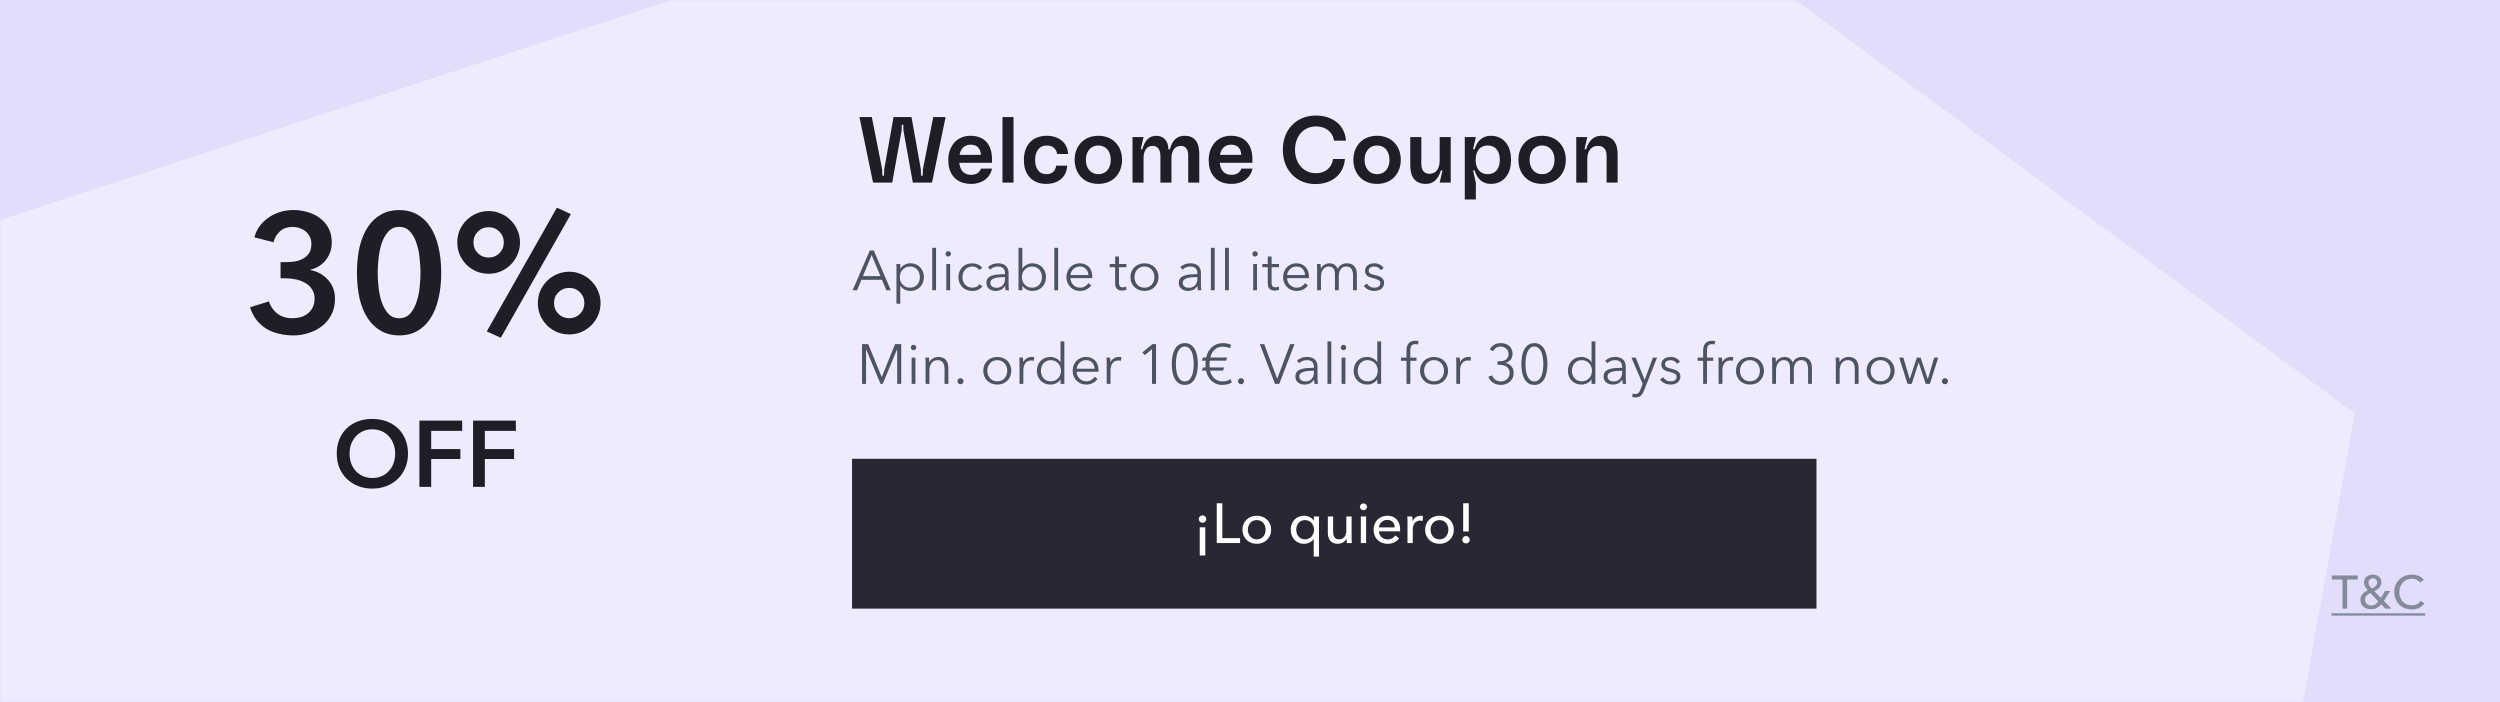 <svg width="534" height="150" viewBox="0 0 534 150" fill="none" xmlns="http://www.w3.org/2000/svg">
<rect width="534" height="150" fill="#E1DDFB"/>
<mask id="mask0_1_369" style="mask-type:alpha" maskUnits="userSpaceOnUse" x="0" y="0" width="534" height="150">
<rect width="534" height="150" fill="#D7D4FC"/>
</mask>
<g mask="url(#mask0_1_369)">
<path d="M502.991 88.339L309.786 -54.526L-62.516 67.488L44.9 449.451L241.641 458.795L476.894 233.719L502.991 88.339Z" fill="#EDEBFD"/>
<path d="M501.34 130H500.35V123.79H498.08V122.92H503.61V123.79H501.34V130ZM509.193 128.33L510.813 130H509.503L508.623 129.07C508.357 129.403 508.053 129.663 507.713 129.85C507.38 130.037 506.967 130.13 506.473 130.13C506.167 130.13 505.873 130.087 505.593 130C505.313 129.913 505.067 129.787 504.853 129.62C504.647 129.447 504.48 129.237 504.353 128.99C504.233 128.737 504.173 128.447 504.173 128.12C504.173 127.853 504.217 127.617 504.303 127.41C504.397 127.197 504.517 127.007 504.663 126.84C504.81 126.673 504.98 126.527 505.173 126.4C505.367 126.273 505.563 126.163 505.763 126.07C505.537 125.837 505.343 125.59 505.183 125.33C505.03 125.063 504.953 124.77 504.953 124.45C504.953 124.163 505.003 123.913 505.103 123.7C505.21 123.487 505.35 123.31 505.523 123.17C505.703 123.023 505.907 122.917 506.133 122.85C506.36 122.777 506.597 122.74 506.843 122.74C507.09 122.74 507.323 122.777 507.543 122.85C507.763 122.917 507.957 123.02 508.123 123.16C508.29 123.3 508.423 123.473 508.523 123.68C508.623 123.887 508.673 124.127 508.673 124.4C508.673 124.633 508.63 124.843 508.543 125.03C508.463 125.217 508.353 125.387 508.213 125.54C508.073 125.693 507.91 125.83 507.723 125.95C507.543 126.07 507.353 126.177 507.153 126.27L508.563 127.72L509.453 126.22H510.553L509.193 128.33ZM507.763 124.42C507.763 124.167 507.677 123.953 507.503 123.78C507.337 123.607 507.12 123.52 506.853 123.52C506.58 123.52 506.353 123.607 506.173 123.78C505.993 123.953 505.903 124.18 505.903 124.46C505.903 124.573 505.923 124.687 505.963 124.8C506.01 124.913 506.067 125.027 506.133 125.14C506.2 125.247 506.273 125.347 506.353 125.44C506.44 125.533 506.523 125.617 506.603 125.69C506.75 125.623 506.893 125.55 507.033 125.47C507.173 125.39 507.297 125.297 507.403 125.19C507.51 125.083 507.597 124.967 507.663 124.84C507.73 124.713 507.763 124.573 507.763 124.42ZM506.313 126.68C505.967 126.827 505.69 127.01 505.483 127.23C505.277 127.45 505.173 127.74 505.173 128.1C505.173 128.287 505.21 128.457 505.283 128.61C505.357 128.763 505.453 128.893 505.573 129C505.7 129.107 505.843 129.19 506.003 129.25C506.163 129.303 506.327 129.33 506.493 129.33C506.833 129.33 507.12 129.257 507.353 129.11C507.587 128.957 507.8 128.733 507.993 128.44L506.313 126.68ZM517.85 128.9C517.57 129.28 517.207 129.59 516.76 129.83C516.313 130.063 515.777 130.18 515.15 130.18C514.61 130.18 514.11 130.09 513.65 129.91C513.197 129.723 512.803 129.467 512.47 129.14C512.143 128.807 511.887 128.413 511.7 127.96C511.513 127.5 511.42 126.997 511.42 126.45C511.42 125.897 511.513 125.393 511.7 124.94C511.893 124.48 512.157 124.09 512.49 123.77C512.83 123.443 513.23 123.19 513.69 123.01C514.15 122.83 514.65 122.74 515.19 122.74C515.43 122.74 515.673 122.763 515.92 122.81C516.167 122.857 516.403 122.927 516.63 123.02C516.857 123.113 517.063 123.23 517.25 123.37C517.437 123.503 517.597 123.66 517.73 123.84L516.95 124.44C516.777 124.2 516.53 124.003 516.21 123.85C515.897 123.69 515.557 123.61 515.19 123.61C514.777 123.61 514.403 123.687 514.07 123.84C513.743 123.987 513.463 124.19 513.23 124.45C512.997 124.71 512.817 125.013 512.69 125.36C512.563 125.7 512.5 126.063 512.5 126.45C512.5 126.85 512.56 127.223 512.68 127.57C512.807 127.917 512.983 128.22 513.21 128.48C513.443 128.733 513.723 128.933 514.05 129.08C514.383 129.227 514.753 129.3 515.16 129.3C515.56 129.3 515.923 129.22 516.25 129.06C516.577 128.9 516.847 128.667 517.06 128.36L517.85 128.9Z" fill="#858B9C"/>
<path d="M498 131H518V131.5H498V131Z" fill="#858B9C"/>
</g>
<rect x="182" y="98" width="206" height="32" fill="#272833"/>
<path d="M256.263 118.652V112.64H257.451V118.652H256.263ZM257.667 110.876C257.667 111.092 257.591 111.276 257.439 111.428C257.287 111.58 257.095 111.656 256.863 111.656C256.631 111.656 256.439 111.58 256.287 111.428C256.135 111.268 256.059 111.08 256.059 110.864C256.059 110.656 256.135 110.476 256.287 110.324C256.447 110.164 256.639 110.084 256.863 110.084C257.095 110.084 257.287 110.164 257.439 110.324C257.591 110.484 257.667 110.668 257.667 110.876ZM261.087 114.944H264.879V116H259.899V107.504H261.087V114.944ZM271.517 113.144C271.517 113.584 271.437 113.988 271.277 114.356C271.125 114.724 270.909 115.044 270.629 115.316C270.357 115.58 270.033 115.788 269.657 115.94C269.281 116.084 268.877 116.156 268.445 116.156C268.013 116.156 267.609 116.084 267.233 115.94C266.857 115.788 266.533 115.58 266.261 115.316C265.989 115.044 265.773 114.724 265.613 114.356C265.461 113.988 265.385 113.584 265.385 113.144C265.385 112.704 265.461 112.304 265.613 111.944C265.773 111.576 265.989 111.26 266.261 110.996C266.533 110.732 266.857 110.528 267.233 110.384C267.609 110.232 268.013 110.156 268.445 110.156C268.877 110.156 269.281 110.232 269.657 110.384C270.033 110.528 270.357 110.732 270.629 110.996C270.909 111.26 271.125 111.576 271.277 111.944C271.437 112.304 271.517 112.704 271.517 113.144ZM270.341 113.144C270.341 112.872 270.297 112.612 270.209 112.364C270.129 112.116 270.009 111.9 269.849 111.716C269.689 111.524 269.489 111.372 269.249 111.26C269.017 111.148 268.749 111.092 268.445 111.092C268.141 111.092 267.869 111.148 267.629 111.26C267.397 111.372 267.201 111.524 267.041 111.716C266.881 111.9 266.757 112.116 266.669 112.364C266.589 112.612 266.549 112.872 266.549 113.144C266.549 113.416 266.589 113.676 266.669 113.924C266.757 114.172 266.881 114.392 267.041 114.584C267.201 114.776 267.397 114.928 267.629 115.04C267.869 115.152 268.141 115.208 268.445 115.208C268.749 115.208 269.017 115.152 269.249 115.04C269.489 114.928 269.689 114.776 269.849 114.584C270.009 114.392 270.129 114.172 270.209 113.924C270.297 113.676 270.341 113.416 270.341 113.144ZM280.581 115.148C280.373 115.468 280.085 115.716 279.717 115.892C279.357 116.068 278.973 116.156 278.565 116.156C278.125 116.156 277.729 116.08 277.377 115.928C277.025 115.768 276.725 115.552 276.477 115.28C276.229 115.008 276.037 114.688 275.901 114.32C275.765 113.952 275.697 113.56 275.697 113.144C275.697 112.728 275.765 112.34 275.901 111.98C276.037 111.612 276.229 111.292 276.477 111.02C276.733 110.748 277.037 110.536 277.389 110.384C277.741 110.232 278.129 110.156 278.553 110.156C279.017 110.156 279.425 110.256 279.777 110.456C280.137 110.648 280.413 110.896 280.605 111.2H280.641V110.312H281.733V118.88H280.605V115.148H280.581ZM276.873 113.144C276.873 113.408 276.913 113.664 276.993 113.912C277.073 114.16 277.193 114.38 277.353 114.572C277.513 114.764 277.709 114.92 277.941 115.04C278.173 115.152 278.445 115.208 278.757 115.208C279.045 115.208 279.305 115.152 279.537 115.04C279.777 114.928 279.981 114.78 280.149 114.596C280.317 114.404 280.445 114.184 280.533 113.936C280.629 113.688 280.677 113.428 280.677 113.156C280.677 112.884 280.629 112.624 280.533 112.376C280.445 112.128 280.317 111.908 280.149 111.716C279.981 111.524 279.777 111.372 279.537 111.26C279.305 111.148 279.045 111.092 278.757 111.092C278.445 111.092 278.173 111.148 277.941 111.26C277.709 111.372 277.513 111.524 277.353 111.716C277.193 111.908 277.073 112.128 276.993 112.376C276.913 112.624 276.873 112.88 276.873 113.144ZM287.683 116C287.667 115.856 287.655 115.696 287.647 115.52C287.639 115.336 287.635 115.184 287.635 115.064H287.611C287.467 115.368 287.223 115.628 286.879 115.844C286.543 116.052 286.167 116.156 285.751 116.156C285.383 116.156 285.063 116.096 284.791 115.976C284.527 115.856 284.307 115.692 284.131 115.484C283.963 115.268 283.835 115.02 283.747 114.74C283.667 114.46 283.627 114.16 283.627 113.84V110.312H284.755V113.456C284.755 113.688 284.771 113.912 284.803 114.128C284.843 114.336 284.911 114.52 285.007 114.68C285.103 114.84 285.235 114.968 285.403 115.064C285.571 115.16 285.787 115.208 286.051 115.208C286.507 115.208 286.875 115.04 287.155 114.704C287.435 114.36 287.575 113.904 287.575 113.336V110.312H288.703V114.776C288.703 114.928 288.707 115.124 288.715 115.364C288.723 115.604 288.735 115.816 288.751 116H287.683ZM291.8 116H290.672V110.312H291.8V116ZM291.992 108.26C291.992 108.468 291.916 108.64 291.764 108.776C291.62 108.912 291.444 108.98 291.236 108.98C291.028 108.98 290.852 108.912 290.708 108.776C290.564 108.632 290.492 108.46 290.492 108.26C290.492 108.052 290.564 107.88 290.708 107.744C290.852 107.6 291.028 107.528 291.236 107.528C291.444 107.528 291.62 107.6 291.764 107.744C291.916 107.88 291.992 108.052 291.992 108.26ZM297.929 112.652C297.921 112.428 297.881 112.22 297.809 112.028C297.745 111.828 297.645 111.656 297.509 111.512C297.381 111.368 297.217 111.256 297.017 111.176C296.825 111.088 296.597 111.044 296.333 111.044C296.093 111.044 295.865 111.088 295.649 111.176C295.441 111.256 295.257 111.368 295.097 111.512C294.945 111.656 294.817 111.828 294.713 112.028C294.617 112.22 294.561 112.428 294.545 112.652H297.929ZM299.069 113.108C299.069 113.172 299.069 113.236 299.069 113.3C299.069 113.364 299.065 113.428 299.057 113.492H294.545C294.553 113.732 294.605 113.96 294.701 114.176C294.805 114.384 294.941 114.568 295.109 114.728C295.277 114.88 295.469 115 295.685 115.088C295.909 115.176 296.145 115.22 296.393 115.22C296.777 115.22 297.109 115.136 297.389 114.968C297.669 114.8 297.889 114.596 298.049 114.356L298.841 114.992C298.537 115.392 298.177 115.688 297.761 115.88C297.353 116.064 296.897 116.156 296.393 116.156C295.961 116.156 295.561 116.084 295.193 115.94C294.825 115.796 294.509 115.596 294.245 115.34C293.981 115.076 293.773 114.76 293.621 114.392C293.469 114.024 293.393 113.616 293.393 113.168C293.393 112.728 293.465 112.324 293.609 111.956C293.761 111.58 293.969 111.26 294.233 110.996C294.497 110.732 294.809 110.528 295.169 110.384C295.529 110.232 295.917 110.156 296.333 110.156C296.749 110.156 297.125 110.224 297.461 110.36C297.805 110.496 298.093 110.692 298.325 110.948C298.565 111.204 298.749 111.516 298.877 111.884C299.005 112.244 299.069 112.652 299.069 113.108ZM300.644 111.536C300.644 111.384 300.64 111.188 300.632 110.948C300.624 110.708 300.612 110.496 300.596 110.312H301.664C301.68 110.456 301.692 110.624 301.7 110.816C301.708 111 301.712 111.152 301.712 111.272H301.748C301.908 110.936 302.14 110.668 302.444 110.468C302.756 110.26 303.104 110.156 303.488 110.156C303.664 110.156 303.812 110.172 303.932 110.204L303.884 111.248C303.724 111.208 303.552 111.188 303.368 111.188C303.096 111.188 302.86 111.24 302.66 111.344C302.46 111.44 302.292 111.572 302.156 111.74C302.028 111.908 301.932 112.104 301.868 112.328C301.804 112.544 301.772 112.772 301.772 113.012V116H300.644V111.536ZM310.541 113.144C310.541 113.584 310.461 113.988 310.301 114.356C310.149 114.724 309.933 115.044 309.653 115.316C309.381 115.58 309.057 115.788 308.681 115.94C308.305 116.084 307.901 116.156 307.469 116.156C307.037 116.156 306.633 116.084 306.257 115.94C305.881 115.788 305.557 115.58 305.285 115.316C305.013 115.044 304.797 114.724 304.637 114.356C304.485 113.988 304.409 113.584 304.409 113.144C304.409 112.704 304.485 112.304 304.637 111.944C304.797 111.576 305.013 111.26 305.285 110.996C305.557 110.732 305.881 110.528 306.257 110.384C306.633 110.232 307.037 110.156 307.469 110.156C307.901 110.156 308.305 110.232 308.681 110.384C309.057 110.528 309.381 110.732 309.653 110.996C309.933 111.26 310.149 111.576 310.301 111.944C310.461 112.304 310.541 112.704 310.541 113.144ZM309.365 113.144C309.365 112.872 309.321 112.612 309.233 112.364C309.153 112.116 309.033 111.9 308.873 111.716C308.713 111.524 308.513 111.372 308.273 111.26C308.041 111.148 307.773 111.092 307.469 111.092C307.165 111.092 306.893 111.148 306.653 111.26C306.421 111.372 306.225 111.524 306.065 111.716C305.905 111.9 305.781 112.116 305.693 112.364C305.613 112.612 305.573 112.872 305.573 113.144C305.573 113.416 305.613 113.676 305.693 113.924C305.781 114.172 305.905 114.392 306.065 114.584C306.225 114.776 306.421 114.928 306.653 115.04C306.893 115.152 307.165 115.208 307.469 115.208C307.773 115.208 308.041 115.152 308.273 115.04C308.513 114.928 308.713 114.776 308.873 114.584C309.033 114.392 309.153 114.172 309.233 113.924C309.321 113.676 309.365 113.416 309.365 113.144ZM313.725 113.516H312.537V107.504H313.725V113.516ZM313.941 115.28C313.941 115.488 313.865 115.672 313.713 115.832C313.561 115.992 313.369 116.072 313.137 116.072C312.913 116.072 312.721 115.996 312.561 115.844C312.409 115.684 312.333 115.5 312.333 115.292C312.333 115.076 312.409 114.892 312.561 114.74C312.713 114.58 312.905 114.5 313.137 114.5C313.369 114.5 313.561 114.576 313.713 114.728C313.865 114.88 313.941 115.064 313.941 115.28Z" fill="white"/>
<path d="M188.328 80.536H188.34L191.184 73.504H192.504V82H191.64V74.62H191.616L188.544 82H188.088L185.016 74.62H184.992V82H184.128V73.504H185.448L188.328 80.536ZM195.537 82H194.721V76.384H195.537V82ZM195.705 74.224C195.705 74.392 195.645 74.532 195.525 74.644C195.405 74.748 195.273 74.8 195.129 74.8C194.985 74.8 194.853 74.748 194.733 74.644C194.613 74.532 194.553 74.392 194.553 74.224C194.553 74.056 194.613 73.92 194.733 73.816C194.853 73.704 194.985 73.648 195.129 73.648C195.273 73.648 195.405 73.704 195.525 73.816C195.645 73.92 195.705 74.056 195.705 74.224ZM198.441 76.384C198.457 76.536 198.469 76.704 198.477 76.888C198.485 77.072 198.489 77.224 198.489 77.344H198.513C198.673 77.016 198.933 76.752 199.293 76.552C199.653 76.344 200.033 76.24 200.433 76.24C201.145 76.24 201.677 76.452 202.029 76.876C202.389 77.3 202.569 77.86 202.569 78.556V82H201.753V78.892C201.753 78.596 201.729 78.328 201.681 78.088C201.633 77.848 201.549 77.644 201.429 77.476C201.317 77.3 201.161 77.164 200.961 77.068C200.769 76.972 200.525 76.924 200.229 76.924C200.013 76.924 199.801 76.968 199.593 77.056C199.393 77.144 199.213 77.28 199.053 77.464C198.893 77.64 198.765 77.868 198.669 78.148C198.573 78.42 198.525 78.744 198.525 79.12V82H197.709V77.62C197.709 77.468 197.705 77.272 197.697 77.032C197.689 76.792 197.677 76.576 197.661 76.384H198.441ZM205.81 81.424C205.81 81.592 205.75 81.744 205.63 81.88C205.51 82.008 205.354 82.072 205.162 82.072C204.97 82.072 204.814 82.008 204.694 81.88C204.574 81.744 204.514 81.592 204.514 81.424C204.514 81.256 204.574 81.108 204.694 80.98C204.814 80.844 204.97 80.776 205.162 80.776C205.354 80.776 205.51 80.844 205.63 80.98C205.75 81.108 205.81 81.256 205.81 81.424ZM216.015 79.192C216.015 79.616 215.939 80.008 215.787 80.368C215.643 80.728 215.439 81.04 215.175 81.304C214.911 81.568 214.595 81.776 214.227 81.928C213.859 82.072 213.455 82.144 213.015 82.144C212.583 82.144 212.183 82.072 211.815 81.928C211.447 81.776 211.131 81.568 210.867 81.304C210.603 81.04 210.395 80.728 210.243 80.368C210.099 80.008 210.027 79.616 210.027 79.192C210.027 78.768 210.099 78.376 210.243 78.016C210.395 77.656 210.603 77.344 210.867 77.08C211.131 76.816 211.447 76.612 211.815 76.468C212.183 76.316 212.583 76.24 213.015 76.24C213.455 76.24 213.859 76.316 214.227 76.468C214.595 76.612 214.911 76.816 215.175 77.08C215.439 77.344 215.643 77.656 215.787 78.016C215.939 78.376 216.015 78.768 216.015 79.192ZM215.151 79.192C215.151 78.88 215.099 78.588 214.995 78.316C214.899 78.036 214.759 77.796 214.575 77.596C214.391 77.388 214.167 77.224 213.903 77.104C213.639 76.984 213.343 76.924 213.015 76.924C212.687 76.924 212.391 76.984 212.127 77.104C211.871 77.224 211.651 77.388 211.467 77.596C211.283 77.796 211.139 78.036 211.035 78.316C210.939 78.588 210.891 78.88 210.891 79.192C210.891 79.504 210.939 79.8 211.035 80.08C211.139 80.352 211.283 80.592 211.467 80.8C211.651 81 211.871 81.16 212.127 81.28C212.391 81.392 212.687 81.448 213.015 81.448C213.343 81.448 213.639 81.392 213.903 81.28C214.167 81.16 214.391 81 214.575 80.8C214.759 80.592 214.899 80.352 214.995 80.08C215.099 79.8 215.151 79.504 215.151 79.192ZM217.771 77.62C217.771 77.468 217.767 77.272 217.759 77.032C217.751 76.792 217.739 76.576 217.723 76.384H218.503C218.519 76.536 218.531 76.704 218.539 76.888C218.547 77.072 218.551 77.224 218.551 77.344H218.575C218.735 77.016 218.975 76.752 219.295 76.552C219.615 76.344 219.975 76.24 220.375 76.24C220.479 76.24 220.571 76.244 220.651 76.252C220.739 76.26 220.827 76.276 220.915 76.3L220.807 77.068C220.759 77.052 220.679 77.036 220.567 77.02C220.455 77.004 220.343 76.996 220.231 76.996C220.015 76.996 219.807 77.036 219.607 77.116C219.407 77.196 219.231 77.324 219.079 77.5C218.935 77.668 218.815 77.888 218.719 78.16C218.631 78.424 218.587 78.744 218.587 79.12V82H217.771V77.62ZM226.505 81.052C226.265 81.412 225.953 81.684 225.569 81.868C225.185 82.052 224.789 82.144 224.381 82.144C223.941 82.144 223.541 82.068 223.181 81.916C222.829 81.764 222.525 81.556 222.269 81.292C222.021 81.028 221.825 80.716 221.681 80.356C221.545 79.996 221.477 79.608 221.477 79.192C221.477 78.776 221.545 78.388 221.681 78.028C221.825 77.668 222.021 77.356 222.269 77.092C222.525 76.828 222.829 76.62 223.181 76.468C223.541 76.316 223.941 76.24 224.381 76.24C224.789 76.24 225.185 76.336 225.569 76.528C225.953 76.712 226.265 76.988 226.505 77.356H226.529V72.928H227.345V82H226.529V81.052H226.505ZM222.341 79.192C222.341 79.504 222.389 79.8 222.485 80.08C222.581 80.352 222.717 80.592 222.893 80.8C223.077 81 223.301 81.16 223.565 81.28C223.829 81.392 224.129 81.448 224.465 81.448C224.777 81.448 225.065 81.392 225.329 81.28C225.593 81.16 225.821 81 226.013 80.8C226.205 80.6 226.353 80.364 226.457 80.092C226.569 79.812 226.625 79.512 226.625 79.192C226.625 78.872 226.569 78.576 226.457 78.304C226.353 78.024 226.205 77.784 226.013 77.584C225.821 77.376 225.593 77.216 225.329 77.104C225.065 76.984 224.777 76.924 224.465 76.924C224.129 76.924 223.829 76.984 223.565 77.104C223.301 77.224 223.077 77.388 222.893 77.596C222.717 77.796 222.581 78.036 222.485 78.316C222.389 78.588 222.341 78.88 222.341 79.192ZM233.809 78.76C233.785 78.232 233.613 77.796 233.293 77.452C232.981 77.1 232.533 76.924 231.949 76.924C231.677 76.924 231.425 76.976 231.193 77.08C230.961 77.176 230.757 77.312 230.581 77.488C230.405 77.656 230.265 77.852 230.161 78.076C230.057 78.292 229.997 78.52 229.981 78.76H233.809ZM234.637 79.024C234.637 79.08 234.637 79.14 234.637 79.204C234.637 79.268 234.633 79.336 234.625 79.408H229.969C229.977 79.688 230.033 79.952 230.137 80.2C230.241 80.448 230.385 80.664 230.569 80.848C230.753 81.032 230.969 81.18 231.217 81.292C231.465 81.396 231.733 81.448 232.021 81.448C232.445 81.448 232.809 81.352 233.113 81.16C233.425 80.96 233.661 80.732 233.821 80.476L234.433 80.956C234.097 81.38 233.725 81.684 233.317 81.868C232.917 82.052 232.485 82.144 232.021 82.144C231.605 82.144 231.217 82.072 230.857 81.928C230.505 81.776 230.201 81.568 229.945 81.304C229.689 81.04 229.485 80.728 229.333 80.368C229.189 80.008 229.117 79.616 229.117 79.192C229.117 78.768 229.189 78.376 229.333 78.016C229.477 77.656 229.677 77.344 229.933 77.08C230.189 76.816 230.489 76.612 230.833 76.468C231.177 76.316 231.549 76.24 231.949 76.24C232.389 76.24 232.777 76.316 233.113 76.468C233.449 76.612 233.729 76.812 233.953 77.068C234.177 77.316 234.345 77.608 234.457 77.944C234.577 78.28 234.637 78.64 234.637 79.024ZM236.393 77.62C236.393 77.468 236.389 77.272 236.381 77.032C236.373 76.792 236.361 76.576 236.345 76.384H237.125C237.141 76.536 237.153 76.704 237.161 76.888C237.169 77.072 237.173 77.224 237.173 77.344H237.197C237.357 77.016 237.597 76.752 237.917 76.552C238.237 76.344 238.597 76.24 238.997 76.24C239.101 76.24 239.193 76.244 239.273 76.252C239.361 76.26 239.449 76.276 239.537 76.3L239.429 77.068C239.381 77.052 239.301 77.036 239.189 77.02C239.077 77.004 238.965 76.996 238.853 76.996C238.637 76.996 238.429 77.036 238.229 77.116C238.029 77.196 237.853 77.324 237.701 77.5C237.557 77.668 237.437 77.888 237.341 78.16C237.253 78.424 237.209 78.744 237.209 79.12V82H236.393V77.62ZM246.933 82H246.069V74.572L244.533 75.88L244.005 75.28L246.165 73.504H246.933V82ZM253.078 73.288C253.606 73.288 254.046 73.42 254.398 73.684C254.758 73.94 255.046 74.28 255.262 74.704C255.478 75.12 255.63 75.596 255.718 76.132C255.814 76.668 255.862 77.212 255.862 77.764C255.862 78.316 255.814 78.86 255.718 79.396C255.63 79.924 255.478 80.4 255.262 80.824C255.046 81.24 254.758 81.576 254.398 81.832C254.046 82.088 253.606 82.216 253.078 82.216C252.542 82.216 252.094 82.088 251.734 81.832C251.382 81.576 251.098 81.24 250.882 80.824C250.666 80.4 250.514 79.924 250.426 79.396C250.338 78.86 250.294 78.316 250.294 77.764C250.294 77.212 250.338 76.668 250.426 76.132C250.514 75.596 250.666 75.12 250.882 74.704C251.098 74.28 251.382 73.94 251.734 73.684C252.094 73.42 252.542 73.288 253.078 73.288ZM253.078 74.02C252.702 74.02 252.39 74.136 252.142 74.368C251.894 74.6 251.698 74.896 251.554 75.256C251.41 75.616 251.31 76.02 251.254 76.468C251.198 76.908 251.17 77.34 251.17 77.764C251.17 78.188 251.198 78.62 251.254 79.06C251.31 79.5 251.41 79.9 251.554 80.26C251.698 80.612 251.894 80.904 252.142 81.136C252.39 81.36 252.702 81.472 253.078 81.472C253.446 81.472 253.754 81.36 254.002 81.136C254.25 80.904 254.446 80.612 254.59 80.26C254.734 79.9 254.834 79.5 254.89 79.06C254.954 78.62 254.986 78.188 254.986 77.764C254.986 77.34 254.954 76.908 254.89 76.468C254.834 76.02 254.734 75.616 254.59 75.256C254.446 74.896 254.25 74.6 254.002 74.368C253.754 74.136 253.446 74.02 253.078 74.02ZM262.691 74.404C262.283 74.164 261.775 74.044 261.167 74.044C260.471 74.044 259.895 74.252 259.439 74.668C258.991 75.084 258.683 75.652 258.515 76.372H262.115L261.899 77.032H258.407C258.391 77.152 258.375 77.28 258.359 77.416C258.351 77.544 258.347 77.676 258.347 77.812C258.347 77.908 258.351 78.024 258.359 78.16C258.367 78.288 258.379 78.4 258.395 78.496H261.467L261.251 79.156H258.479C258.543 79.508 258.655 79.824 258.815 80.104C258.975 80.384 259.171 80.628 259.403 80.836C259.643 81.036 259.911 81.192 260.207 81.304C260.511 81.408 260.831 81.46 261.167 81.46C261.479 81.46 261.767 81.424 262.031 81.352C262.303 81.272 262.559 81.148 262.799 80.98L263.147 81.652C262.611 82.028 261.915 82.216 261.059 82.216C260.579 82.216 260.139 82.132 259.739 81.964C259.347 81.788 259.003 81.56 258.707 81.28C258.419 80.992 258.183 80.664 257.999 80.296C257.815 79.928 257.687 79.548 257.615 79.156H256.703L256.943 78.496H257.531C257.523 78.416 257.515 78.312 257.507 78.184C257.499 78.056 257.495 77.936 257.495 77.824C257.495 77.688 257.499 77.548 257.507 77.404C257.515 77.252 257.527 77.128 257.543 77.032H256.715L256.955 76.372H257.639C257.751 75.884 257.915 75.448 258.131 75.064C258.355 74.68 258.623 74.356 258.935 74.092C259.247 73.828 259.595 73.628 259.979 73.492C260.363 73.356 260.771 73.288 261.203 73.288C261.539 73.288 261.863 73.324 262.175 73.396C262.487 73.46 262.759 73.552 262.991 73.672L262.691 74.404ZM265.728 81.424C265.728 81.592 265.668 81.744 265.548 81.88C265.428 82.008 265.272 82.072 265.08 82.072C264.888 82.072 264.732 82.008 264.612 81.88C264.492 81.744 264.432 81.592 264.432 81.424C264.432 81.256 264.492 81.108 264.612 80.98C264.732 80.844 264.888 80.776 265.08 80.776C265.272 80.776 265.428 80.844 265.548 80.98C265.668 81.108 265.728 81.256 265.728 81.424ZM272.795 80.884H272.819L275.579 73.504H276.503L273.251 82H272.339L269.099 73.504H270.035L272.795 80.884ZM280.655 78.376C280.655 77.888 280.527 77.524 280.271 77.284C280.015 77.044 279.643 76.924 279.155 76.924C278.819 76.924 278.507 76.984 278.219 77.104C277.931 77.224 277.687 77.384 277.487 77.584L277.031 77.044C277.263 76.812 277.567 76.62 277.943 76.468C278.327 76.316 278.759 76.24 279.239 76.24C279.543 76.24 279.827 76.284 280.091 76.372C280.355 76.452 280.587 76.576 280.787 76.744C280.987 76.912 281.143 77.124 281.255 77.38C281.367 77.636 281.423 77.936 281.423 78.28V80.74C281.423 80.956 281.431 81.18 281.447 81.412C281.463 81.644 281.487 81.84 281.519 82H280.787C280.763 81.864 280.743 81.716 280.727 81.556C280.711 81.396 280.703 81.24 280.703 81.088H280.679C280.423 81.464 280.131 81.736 279.803 81.904C279.483 82.064 279.095 82.144 278.639 82.144C278.423 82.144 278.199 82.112 277.967 82.048C277.743 81.992 277.535 81.896 277.343 81.76C277.159 81.624 277.003 81.448 276.875 81.232C276.755 81.016 276.695 80.752 276.695 80.44C276.695 80.008 276.803 79.668 277.019 79.42C277.243 79.164 277.539 78.976 277.907 78.856C278.275 78.728 278.695 78.648 279.167 78.616C279.647 78.576 280.143 78.556 280.655 78.556V78.376ZM280.415 79.192C280.079 79.192 279.739 79.208 279.395 79.24C279.059 79.264 278.751 79.32 278.471 79.408C278.199 79.488 277.975 79.608 277.799 79.768C277.623 79.928 277.535 80.14 277.535 80.404C277.535 80.604 277.571 80.772 277.643 80.908C277.723 81.044 277.827 81.156 277.955 81.244C278.083 81.324 278.223 81.384 278.375 81.424C278.535 81.456 278.695 81.472 278.855 81.472C279.143 81.472 279.399 81.424 279.623 81.328C279.847 81.224 280.035 81.088 280.187 80.92C280.339 80.744 280.455 80.544 280.535 80.32C280.615 80.096 280.655 79.86 280.655 79.612V79.192H280.415ZM284.365 82H283.549V72.928H284.365V82ZM287.377 82H286.561V76.384H287.377V82ZM287.545 74.224C287.545 74.392 287.485 74.532 287.365 74.644C287.245 74.748 287.113 74.8 286.969 74.8C286.825 74.8 286.693 74.748 286.573 74.644C286.453 74.532 286.393 74.392 286.393 74.224C286.393 74.056 286.453 73.92 286.573 73.816C286.693 73.704 286.825 73.648 286.969 73.648C287.113 73.648 287.245 73.704 287.365 73.816C287.485 73.92 287.545 74.056 287.545 74.224ZM294.169 81.052C293.929 81.412 293.617 81.684 293.233 81.868C292.849 82.052 292.453 82.144 292.045 82.144C291.605 82.144 291.205 82.068 290.845 81.916C290.493 81.764 290.189 81.556 289.933 81.292C289.685 81.028 289.489 80.716 289.345 80.356C289.209 79.996 289.141 79.608 289.141 79.192C289.141 78.776 289.209 78.388 289.345 78.028C289.489 77.668 289.685 77.356 289.933 77.092C290.189 76.828 290.493 76.62 290.845 76.468C291.205 76.316 291.605 76.24 292.045 76.24C292.453 76.24 292.849 76.336 293.233 76.528C293.617 76.712 293.929 76.988 294.169 77.356H294.193V72.928H295.009V82H294.193V81.052H294.169ZM290.005 79.192C290.005 79.504 290.053 79.8 290.149 80.08C290.245 80.352 290.381 80.592 290.557 80.8C290.741 81 290.965 81.16 291.229 81.28C291.493 81.392 291.793 81.448 292.129 81.448C292.441 81.448 292.729 81.392 292.993 81.28C293.257 81.16 293.485 81 293.677 80.8C293.869 80.6 294.017 80.364 294.121 80.092C294.233 79.812 294.289 79.512 294.289 79.192C294.289 78.872 294.233 78.576 294.121 78.304C294.017 78.024 293.869 77.784 293.677 77.584C293.485 77.376 293.257 77.216 292.993 77.104C292.729 76.984 292.441 76.924 292.129 76.924C291.793 76.924 291.493 76.984 291.229 77.104C290.965 77.224 290.741 77.388 290.557 77.596C290.381 77.796 290.245 78.036 290.149 78.316C290.053 78.588 290.005 78.88 290.005 79.192ZM302.565 77.068H301.245V82H300.429V77.068H299.253V76.384H300.429V74.848C300.429 74.208 300.585 73.704 300.897 73.336C301.209 72.968 301.689 72.784 302.337 72.784C302.441 72.784 302.553 72.792 302.673 72.808C302.793 72.816 302.905 72.836 303.009 72.868L302.865 73.588C302.777 73.564 302.689 73.544 302.601 73.528C302.513 73.512 302.413 73.504 302.301 73.504C302.085 73.504 301.905 73.54 301.761 73.612C301.625 73.684 301.517 73.788 301.437 73.924C301.365 74.052 301.313 74.204 301.281 74.38C301.257 74.556 301.245 74.744 301.245 74.944V76.384H302.565V77.068ZM309.308 79.192C309.308 79.616 309.232 80.008 309.08 80.368C308.936 80.728 308.732 81.04 308.468 81.304C308.204 81.568 307.888 81.776 307.52 81.928C307.152 82.072 306.748 82.144 306.308 82.144C305.876 82.144 305.476 82.072 305.108 81.928C304.74 81.776 304.424 81.568 304.16 81.304C303.896 81.04 303.688 80.728 303.536 80.368C303.392 80.008 303.32 79.616 303.32 79.192C303.32 78.768 303.392 78.376 303.536 78.016C303.688 77.656 303.896 77.344 304.16 77.08C304.424 76.816 304.74 76.612 305.108 76.468C305.476 76.316 305.876 76.24 306.308 76.24C306.748 76.24 307.152 76.316 307.52 76.468C307.888 76.612 308.204 76.816 308.468 77.08C308.732 77.344 308.936 77.656 309.08 78.016C309.232 78.376 309.308 78.768 309.308 79.192ZM308.444 79.192C308.444 78.88 308.392 78.588 308.288 78.316C308.192 78.036 308.052 77.796 307.868 77.596C307.684 77.388 307.46 77.224 307.196 77.104C306.932 76.984 306.636 76.924 306.308 76.924C305.98 76.924 305.684 76.984 305.42 77.104C305.164 77.224 304.944 77.388 304.76 77.596C304.576 77.796 304.432 78.036 304.328 78.316C304.232 78.588 304.184 78.88 304.184 79.192C304.184 79.504 304.232 79.8 304.328 80.08C304.432 80.352 304.576 80.592 304.76 80.8C304.944 81 305.164 81.16 305.42 81.28C305.684 81.392 305.98 81.448 306.308 81.448C306.636 81.448 306.932 81.392 307.196 81.28C307.46 81.16 307.684 81 307.868 80.8C308.052 80.592 308.192 80.352 308.288 80.08C308.392 79.8 308.444 79.504 308.444 79.192ZM311.064 77.62C311.064 77.468 311.06 77.272 311.052 77.032C311.044 76.792 311.032 76.576 311.016 76.384H311.796C311.812 76.536 311.824 76.704 311.832 76.888C311.84 77.072 311.844 77.224 311.844 77.344H311.868C312.028 77.016 312.268 76.752 312.588 76.552C312.908 76.344 313.268 76.24 313.668 76.24C313.772 76.24 313.864 76.244 313.944 76.252C314.032 76.26 314.12 76.276 314.208 76.3L314.1 77.068C314.052 77.052 313.972 77.036 313.86 77.02C313.748 77.004 313.636 76.996 313.524 76.996C313.308 76.996 313.1 77.036 312.9 77.116C312.7 77.196 312.524 77.324 312.372 77.5C312.228 77.668 312.108 77.888 312.012 78.16C311.924 78.424 311.88 78.744 311.88 79.12V82H311.064V77.62ZM319.877 77.176H320.249C320.521 77.176 320.777 77.148 321.017 77.092C321.257 77.036 321.465 76.948 321.641 76.828C321.825 76.7 321.969 76.536 322.073 76.336C322.177 76.136 322.229 75.896 322.229 75.616C322.229 75.376 322.185 75.16 322.097 74.968C322.009 74.768 321.885 74.6 321.725 74.464C321.573 74.32 321.393 74.212 321.185 74.14C320.985 74.06 320.773 74.02 320.549 74.02C320.189 74.02 319.869 74.104 319.589 74.272C319.317 74.44 319.097 74.688 318.929 75.016L318.197 74.632C318.461 74.176 318.797 73.84 319.205 73.624C319.613 73.4 320.077 73.288 320.597 73.288C320.933 73.288 321.249 73.34 321.545 73.444C321.849 73.54 322.113 73.684 322.337 73.876C322.569 74.068 322.749 74.308 322.877 74.596C323.013 74.876 323.081 75.2 323.081 75.568C323.081 76.072 322.941 76.496 322.661 76.84C322.381 77.176 322.029 77.4 321.605 77.512V77.536C322.093 77.64 322.501 77.876 322.829 78.244C323.157 78.604 323.321 79.072 323.321 79.648C323.321 80.056 323.245 80.42 323.093 80.74C322.949 81.052 322.753 81.32 322.505 81.544C322.257 81.76 321.965 81.924 321.629 82.036C321.301 82.156 320.953 82.216 320.585 82.216C319.961 82.216 319.417 82.068 318.953 81.772C318.489 81.468 318.137 81.036 317.897 80.476L318.713 80.176C318.857 80.584 319.097 80.904 319.433 81.136C319.769 81.36 320.153 81.472 320.585 81.472C320.825 81.472 321.057 81.432 321.281 81.352C321.513 81.264 321.713 81.144 321.881 80.992C322.057 80.832 322.197 80.64 322.301 80.416C322.405 80.192 322.457 79.936 322.457 79.648C322.457 79.328 322.393 79.06 322.265 78.844C322.145 78.62 321.981 78.44 321.773 78.304C321.565 78.168 321.329 78.072 321.065 78.016C320.801 77.952 320.529 77.92 320.249 77.92H319.877V77.176ZM327.75 73.288C328.278 73.288 328.718 73.42 329.07 73.684C329.43 73.94 329.718 74.28 329.934 74.704C330.15 75.12 330.302 75.596 330.39 76.132C330.486 76.668 330.534 77.212 330.534 77.764C330.534 78.316 330.486 78.86 330.39 79.396C330.302 79.924 330.15 80.4 329.934 80.824C329.718 81.24 329.43 81.576 329.07 81.832C328.718 82.088 328.278 82.216 327.75 82.216C327.214 82.216 326.766 82.088 326.406 81.832C326.054 81.576 325.77 81.24 325.554 80.824C325.338 80.4 325.186 79.924 325.098 79.396C325.01 78.86 324.966 78.316 324.966 77.764C324.966 77.212 325.01 76.668 325.098 76.132C325.186 75.596 325.338 75.12 325.554 74.704C325.77 74.28 326.054 73.94 326.406 73.684C326.766 73.42 327.214 73.288 327.75 73.288ZM327.75 74.02C327.374 74.02 327.062 74.136 326.814 74.368C326.566 74.6 326.37 74.896 326.226 75.256C326.082 75.616 325.982 76.02 325.926 76.468C325.87 76.908 325.842 77.34 325.842 77.764C325.842 78.188 325.87 78.62 325.926 79.06C325.982 79.5 326.082 79.9 326.226 80.26C326.37 80.612 326.566 80.904 326.814 81.136C327.062 81.36 327.374 81.472 327.75 81.472C328.118 81.472 328.426 81.36 328.674 81.136C328.922 80.904 329.118 80.612 329.262 80.26C329.406 79.9 329.506 79.5 329.562 79.06C329.626 78.62 329.658 78.188 329.658 77.764C329.658 77.34 329.626 76.908 329.562 76.468C329.506 76.02 329.406 75.616 329.262 75.256C329.118 74.896 328.922 74.6 328.674 74.368C328.426 74.136 328.118 74.02 327.75 74.02ZM339.93 81.052C339.69 81.412 339.378 81.684 338.994 81.868C338.61 82.052 338.214 82.144 337.806 82.144C337.366 82.144 336.966 82.068 336.606 81.916C336.254 81.764 335.95 81.556 335.694 81.292C335.446 81.028 335.25 80.716 335.106 80.356C334.97 79.996 334.902 79.608 334.902 79.192C334.902 78.776 334.97 78.388 335.106 78.028C335.25 77.668 335.446 77.356 335.694 77.092C335.95 76.828 336.254 76.62 336.606 76.468C336.966 76.316 337.366 76.24 337.806 76.24C338.214 76.24 338.61 76.336 338.994 76.528C339.378 76.712 339.69 76.988 339.93 77.356H339.954V72.928H340.77V82H339.954V81.052H339.93ZM335.766 79.192C335.766 79.504 335.814 79.8 335.91 80.08C336.006 80.352 336.142 80.592 336.318 80.8C336.502 81 336.726 81.16 336.99 81.28C337.254 81.392 337.554 81.448 337.89 81.448C338.202 81.448 338.49 81.392 338.754 81.28C339.018 81.16 339.246 81 339.438 80.8C339.63 80.6 339.778 80.364 339.882 80.092C339.994 79.812 340.05 79.512 340.05 79.192C340.05 78.872 339.994 78.576 339.882 78.304C339.778 78.024 339.63 77.784 339.438 77.584C339.246 77.376 339.018 77.216 338.754 77.104C338.49 76.984 338.202 76.924 337.89 76.924C337.554 76.924 337.254 76.984 336.99 77.104C336.726 77.224 336.502 77.388 336.318 77.596C336.142 77.796 336.006 78.036 335.91 78.316C335.814 78.588 335.766 78.88 335.766 79.192ZM346.491 78.376C346.491 77.888 346.363 77.524 346.107 77.284C345.851 77.044 345.479 76.924 344.991 76.924C344.655 76.924 344.343 76.984 344.055 77.104C343.767 77.224 343.523 77.384 343.323 77.584L342.867 77.044C343.099 76.812 343.403 76.62 343.779 76.468C344.163 76.316 344.595 76.24 345.075 76.24C345.379 76.24 345.663 76.284 345.927 76.372C346.191 76.452 346.423 76.576 346.623 76.744C346.823 76.912 346.979 77.124 347.091 77.38C347.203 77.636 347.259 77.936 347.259 78.28V80.74C347.259 80.956 347.267 81.18 347.283 81.412C347.299 81.644 347.323 81.84 347.355 82H346.623C346.599 81.864 346.579 81.716 346.563 81.556C346.547 81.396 346.539 81.24 346.539 81.088H346.515C346.259 81.464 345.967 81.736 345.639 81.904C345.319 82.064 344.931 82.144 344.475 82.144C344.259 82.144 344.035 82.112 343.803 82.048C343.579 81.992 343.371 81.896 343.179 81.76C342.995 81.624 342.839 81.448 342.711 81.232C342.591 81.016 342.531 80.752 342.531 80.44C342.531 80.008 342.639 79.668 342.855 79.42C343.079 79.164 343.375 78.976 343.743 78.856C344.111 78.728 344.531 78.648 345.003 78.616C345.483 78.576 345.979 78.556 346.491 78.556V78.376ZM346.251 79.192C345.915 79.192 345.575 79.208 345.231 79.24C344.895 79.264 344.587 79.32 344.307 79.408C344.035 79.488 343.811 79.608 343.635 79.768C343.459 79.928 343.371 80.14 343.371 80.404C343.371 80.604 343.407 80.772 343.479 80.908C343.559 81.044 343.663 81.156 343.791 81.244C343.919 81.324 344.059 81.384 344.211 81.424C344.371 81.456 344.531 81.472 344.691 81.472C344.979 81.472 345.235 81.424 345.459 81.328C345.683 81.224 345.871 81.088 346.023 80.92C346.175 80.744 346.291 80.544 346.371 80.32C346.451 80.096 346.491 79.86 346.491 79.612V79.192H346.251ZM351.293 81.124H351.317L353.057 76.384H353.945L351.149 83.452C350.981 83.884 350.765 84.228 350.501 84.484C350.245 84.748 349.873 84.88 349.385 84.88C349.137 84.88 348.893 84.856 348.653 84.808L348.737 84.064C348.929 84.128 349.129 84.16 349.337 84.16C349.617 84.16 349.837 84.072 349.997 83.896C350.157 83.728 350.297 83.484 350.417 83.164L350.873 81.988L348.473 76.384H349.385L351.293 81.124ZM358.209 77.716C358.089 77.484 357.905 77.296 357.657 77.152C357.417 77 357.141 76.924 356.829 76.924C356.685 76.924 356.541 76.94 356.397 76.972C356.253 77.004 356.125 77.056 356.013 77.128C355.901 77.2 355.809 77.292 355.737 77.404C355.673 77.516 355.641 77.648 355.641 77.8C355.641 78.064 355.749 78.268 355.965 78.412C356.181 78.548 356.521 78.664 356.985 78.76C357.649 78.896 358.137 79.096 358.449 79.36C358.769 79.616 358.929 79.964 358.929 80.404C358.929 80.724 358.865 80.996 358.737 81.22C358.617 81.436 358.457 81.616 358.257 81.76C358.057 81.896 357.829 81.992 357.573 82.048C357.325 82.112 357.073 82.144 356.817 82.144C356.393 82.144 355.981 82.056 355.581 81.88C355.181 81.704 354.853 81.428 354.597 81.052L355.245 80.572C355.389 80.82 355.601 81.028 355.881 81.196C356.161 81.364 356.469 81.448 356.805 81.448C356.981 81.448 357.149 81.432 357.309 81.4C357.469 81.368 357.609 81.312 357.729 81.232C357.849 81.152 357.945 81.052 358.017 80.932C358.089 80.804 358.125 80.648 358.125 80.464C358.125 80.168 357.981 79.948 357.693 79.804C357.413 79.652 357.005 79.512 356.469 79.384C356.301 79.344 356.121 79.296 355.929 79.24C355.745 79.176 355.573 79.088 355.413 78.976C355.253 78.856 355.121 78.708 355.017 78.532C354.913 78.356 354.861 78.136 354.861 77.872C354.861 77.584 354.917 77.34 355.029 77.14C355.141 76.932 355.289 76.764 355.473 76.636C355.665 76.5 355.881 76.4 356.121 76.336C356.361 76.272 356.609 76.24 356.865 76.24C357.257 76.24 357.637 76.328 358.005 76.504C358.373 76.68 358.649 76.928 358.833 77.248L358.209 77.716ZM365.929 77.068H364.609V82H363.793V77.068H362.617V76.384H363.793V74.848C363.793 74.208 363.949 73.704 364.261 73.336C364.573 72.968 365.053 72.784 365.701 72.784C365.805 72.784 365.917 72.792 366.037 72.808C366.157 72.816 366.269 72.836 366.373 72.868L366.229 73.588C366.141 73.564 366.053 73.544 365.965 73.528C365.877 73.512 365.777 73.504 365.665 73.504C365.449 73.504 365.269 73.54 365.125 73.612C364.989 73.684 364.881 73.788 364.801 73.924C364.729 74.052 364.677 74.204 364.645 74.38C364.621 74.556 364.609 74.744 364.609 74.944V76.384H365.929V77.068ZM367.092 77.62C367.092 77.468 367.088 77.272 367.08 77.032C367.072 76.792 367.06 76.576 367.044 76.384H367.824C367.84 76.536 367.852 76.704 367.86 76.888C367.868 77.072 367.872 77.224 367.872 77.344H367.896C368.056 77.016 368.296 76.752 368.616 76.552C368.936 76.344 369.296 76.24 369.696 76.24C369.8 76.24 369.892 76.244 369.972 76.252C370.06 76.26 370.148 76.276 370.236 76.3L370.128 77.068C370.08 77.052 370 77.036 369.888 77.02C369.776 77.004 369.664 76.996 369.552 76.996C369.336 76.996 369.128 77.036 368.928 77.116C368.728 77.196 368.552 77.324 368.4 77.5C368.256 77.668 368.136 77.888 368.04 78.16C367.952 78.424 367.908 78.744 367.908 79.12V82H367.092V77.62ZM376.785 79.192C376.785 79.616 376.709 80.008 376.557 80.368C376.413 80.728 376.209 81.04 375.945 81.304C375.681 81.568 375.365 81.776 374.997 81.928C374.629 82.072 374.225 82.144 373.785 82.144C373.353 82.144 372.953 82.072 372.585 81.928C372.217 81.776 371.901 81.568 371.637 81.304C371.373 81.04 371.165 80.728 371.013 80.368C370.869 80.008 370.797 79.616 370.797 79.192C370.797 78.768 370.869 78.376 371.013 78.016C371.165 77.656 371.373 77.344 371.637 77.08C371.901 76.816 372.217 76.612 372.585 76.468C372.953 76.316 373.353 76.24 373.785 76.24C374.225 76.24 374.629 76.316 374.997 76.468C375.365 76.612 375.681 76.816 375.945 77.08C376.209 77.344 376.413 77.656 376.557 78.016C376.709 78.376 376.785 78.768 376.785 79.192ZM375.921 79.192C375.921 78.88 375.869 78.588 375.765 78.316C375.669 78.036 375.529 77.796 375.345 77.596C375.161 77.388 374.937 77.224 374.673 77.104C374.409 76.984 374.113 76.924 373.785 76.924C373.457 76.924 373.161 76.984 372.897 77.104C372.641 77.224 372.421 77.388 372.237 77.596C372.053 77.796 371.909 78.036 371.805 78.316C371.709 78.588 371.661 78.88 371.661 79.192C371.661 79.504 371.709 79.8 371.805 80.08C371.909 80.352 372.053 80.592 372.237 80.8C372.421 81 372.641 81.16 372.897 81.28C373.161 81.392 373.457 81.448 373.785 81.448C374.113 81.448 374.409 81.392 374.673 81.28C374.937 81.16 375.161 81 375.345 80.8C375.529 80.592 375.669 80.352 375.765 80.08C375.869 79.8 375.921 79.504 375.921 79.192ZM379.345 77.344C379.505 77.016 379.749 76.752 380.077 76.552C380.413 76.344 380.785 76.24 381.193 76.24C381.345 76.24 381.501 76.256 381.661 76.288C381.829 76.32 381.989 76.384 382.141 76.48C382.301 76.568 382.445 76.688 382.573 76.84C382.709 76.992 382.825 77.188 382.921 77.428C383.113 77.044 383.373 76.752 383.701 76.552C384.037 76.344 384.433 76.24 384.889 76.24C385.601 76.24 386.133 76.452 386.485 76.876C386.845 77.3 387.025 77.86 387.025 78.556V82H386.209V78.892C386.209 78.3 386.097 77.824 385.873 77.464C385.657 77.104 385.285 76.924 384.757 76.924C384.461 76.924 384.209 76.984 384.001 77.104C383.801 77.224 383.637 77.384 383.509 77.584C383.389 77.776 383.301 77.996 383.245 78.244C383.189 78.492 383.161 78.748 383.161 79.012V82H382.345V78.724C382.345 78.452 382.325 78.204 382.285 77.98C382.245 77.756 382.173 77.568 382.069 77.416C381.973 77.256 381.837 77.136 381.661 77.056C381.485 76.968 381.261 76.924 380.989 76.924C380.797 76.924 380.601 76.968 380.401 77.056C380.209 77.144 380.033 77.28 379.873 77.464C379.721 77.64 379.597 77.868 379.501 78.148C379.405 78.42 379.357 78.744 379.357 79.12V82H378.541V77.62C378.541 77.468 378.537 77.272 378.529 77.032C378.521 76.792 378.509 76.576 378.493 76.384H379.273C379.289 76.536 379.301 76.704 379.309 76.888C379.317 77.072 379.321 77.224 379.321 77.344H379.345ZM392.867 76.384C392.883 76.536 392.895 76.704 392.903 76.888C392.911 77.072 392.915 77.224 392.915 77.344H392.939C393.099 77.016 393.359 76.752 393.719 76.552C394.079 76.344 394.459 76.24 394.859 76.24C395.571 76.24 396.103 76.452 396.455 76.876C396.815 77.3 396.995 77.86 396.995 78.556V82H396.179V78.892C396.179 78.596 396.155 78.328 396.107 78.088C396.059 77.848 395.975 77.644 395.855 77.476C395.743 77.3 395.587 77.164 395.387 77.068C395.195 76.972 394.951 76.924 394.655 76.924C394.439 76.924 394.227 76.968 394.019 77.056C393.819 77.144 393.639 77.28 393.479 77.464C393.319 77.64 393.191 77.868 393.095 78.148C392.999 78.42 392.951 78.744 392.951 79.12V82H392.135V77.62C392.135 77.468 392.131 77.272 392.123 77.032C392.115 76.792 392.103 76.576 392.087 76.384H392.867ZM404.687 79.192C404.687 79.616 404.611 80.008 404.459 80.368C404.315 80.728 404.111 81.04 403.847 81.304C403.583 81.568 403.267 81.776 402.899 81.928C402.531 82.072 402.127 82.144 401.687 82.144C401.255 82.144 400.855 82.072 400.487 81.928C400.119 81.776 399.803 81.568 399.539 81.304C399.275 81.04 399.067 80.728 398.915 80.368C398.771 80.008 398.699 79.616 398.699 79.192C398.699 78.768 398.771 78.376 398.915 78.016C399.067 77.656 399.275 77.344 399.539 77.08C399.803 76.816 400.119 76.612 400.487 76.468C400.855 76.316 401.255 76.24 401.687 76.24C402.127 76.24 402.531 76.316 402.899 76.468C403.267 76.612 403.583 76.816 403.847 77.08C404.111 77.344 404.315 77.656 404.459 78.016C404.611 78.376 404.687 78.768 404.687 79.192ZM403.823 79.192C403.823 78.88 403.771 78.588 403.667 78.316C403.571 78.036 403.431 77.796 403.247 77.596C403.063 77.388 402.839 77.224 402.575 77.104C402.311 76.984 402.015 76.924 401.687 76.924C401.359 76.924 401.063 76.984 400.799 77.104C400.543 77.224 400.323 77.388 400.139 77.596C399.955 77.796 399.811 78.036 399.707 78.316C399.611 78.588 399.563 78.88 399.563 79.192C399.563 79.504 399.611 79.8 399.707 80.08C399.811 80.352 399.955 80.592 400.139 80.8C400.323 81 400.543 81.16 400.799 81.28C401.063 81.392 401.359 81.448 401.687 81.448C402.015 81.448 402.311 81.392 402.575 81.28C402.839 81.16 403.063 81 403.247 80.8C403.431 80.592 403.571 80.352 403.667 80.08C403.771 79.8 403.823 79.504 403.823 79.192ZM406.551 76.384L407.907 80.944H407.931L409.443 76.384H410.235L411.771 80.944H411.795L413.139 76.384H414.003L412.227 82H411.339L409.839 77.452H409.815L408.339 82H407.451L405.675 76.384H406.551ZM416.091 81.424C416.091 81.592 416.031 81.744 415.911 81.88C415.791 82.008 415.635 82.072 415.443 82.072C415.251 82.072 415.095 82.008 414.975 81.88C414.855 81.744 414.795 81.592 414.795 81.424C414.795 81.256 414.855 81.108 414.975 80.98C415.095 80.844 415.251 80.776 415.443 80.776C415.635 80.776 415.791 80.844 415.911 80.98C416.031 81.108 416.091 81.256 416.091 81.424Z" fill="#4D5360"/>
<path d="M183.068 62H182.12L185.792 53.504H186.632L190.28 62H189.32L188.384 59.768H183.992L183.068 62ZM184.316 58.976H188.06L186.188 54.464L184.316 58.976ZM192.298 64.88H191.482V56.384H192.298V57.356H192.334C192.566 56.988 192.874 56.712 193.258 56.528C193.65 56.336 194.046 56.24 194.446 56.24C194.886 56.24 195.282 56.316 195.634 56.468C195.994 56.62 196.298 56.828 196.546 57.092C196.802 57.356 196.998 57.668 197.134 58.028C197.278 58.388 197.35 58.776 197.35 59.192C197.35 59.608 197.278 59.996 197.134 60.356C196.998 60.716 196.802 61.028 196.546 61.292C196.298 61.556 195.994 61.764 195.634 61.916C195.282 62.068 194.886 62.144 194.446 62.144C194.046 62.144 193.65 62.052 193.258 61.868C192.874 61.676 192.566 61.404 192.334 61.052H192.298V64.88ZM196.486 59.192C196.486 58.88 196.438 58.588 196.342 58.316C196.246 58.036 196.106 57.796 195.922 57.596C195.746 57.388 195.526 57.224 195.262 57.104C194.998 56.984 194.698 56.924 194.362 56.924C194.05 56.924 193.762 56.984 193.498 57.104C193.234 57.216 193.006 57.376 192.814 57.584C192.622 57.784 192.47 58.024 192.358 58.304C192.254 58.576 192.202 58.872 192.202 59.192C192.202 59.512 192.254 59.812 192.358 60.092C192.47 60.364 192.622 60.6 192.814 60.8C193.006 61 193.234 61.16 193.498 61.28C193.762 61.392 194.05 61.448 194.362 61.448C194.698 61.448 194.998 61.392 195.262 61.28C195.526 61.16 195.746 61 195.922 60.8C196.106 60.592 196.246 60.352 196.342 60.08C196.438 59.8 196.486 59.504 196.486 59.192ZM199.94 62H199.124V52.928H199.94V62ZM202.951 62H202.135V56.384H202.951V62ZM203.119 54.224C203.119 54.392 203.059 54.532 202.939 54.644C202.819 54.748 202.687 54.8 202.543 54.8C202.399 54.8 202.267 54.748 202.147 54.644C202.027 54.532 201.967 54.392 201.967 54.224C201.967 54.056 202.027 53.92 202.147 53.816C202.267 53.704 202.399 53.648 202.543 53.648C202.687 53.648 202.819 53.704 202.939 53.816C203.059 53.92 203.119 54.056 203.119 54.224ZM209.167 57.668C209.031 57.452 208.831 57.276 208.567 57.14C208.311 56.996 208.031 56.924 207.727 56.924C207.399 56.924 207.103 56.984 206.839 57.104C206.575 57.216 206.347 57.376 206.155 57.584C205.971 57.784 205.827 58.024 205.723 58.304C205.627 58.576 205.579 58.872 205.579 59.192C205.579 59.512 205.627 59.808 205.723 60.08C205.827 60.352 205.971 60.592 206.155 60.8C206.339 61 206.563 61.16 206.827 61.28C207.091 61.392 207.387 61.448 207.715 61.448C208.075 61.448 208.379 61.38 208.627 61.244C208.875 61.108 209.079 60.932 209.239 60.716L209.851 61.172C209.611 61.468 209.315 61.704 208.963 61.88C208.619 62.056 208.203 62.144 207.715 62.144C207.259 62.144 206.847 62.072 206.479 61.928C206.111 61.776 205.795 61.568 205.531 61.304C205.275 61.04 205.075 60.728 204.931 60.368C204.787 60.008 204.715 59.616 204.715 59.192C204.715 58.768 204.787 58.376 204.931 58.016C205.075 57.656 205.275 57.344 205.531 57.08C205.795 56.816 206.111 56.612 206.479 56.468C206.847 56.316 207.259 56.24 207.715 56.24C208.091 56.24 208.471 56.324 208.855 56.492C209.247 56.652 209.563 56.892 209.803 57.212L209.167 57.668ZM214.663 58.376C214.663 57.888 214.535 57.524 214.279 57.284C214.023 57.044 213.651 56.924 213.163 56.924C212.827 56.924 212.515 56.984 212.227 57.104C211.939 57.224 211.695 57.384 211.495 57.584L211.039 57.044C211.271 56.812 211.575 56.62 211.951 56.468C212.335 56.316 212.767 56.24 213.247 56.24C213.551 56.24 213.835 56.284 214.099 56.372C214.363 56.452 214.595 56.576 214.795 56.744C214.995 56.912 215.151 57.124 215.263 57.38C215.375 57.636 215.431 57.936 215.431 58.28V60.74C215.431 60.956 215.439 61.18 215.455 61.412C215.471 61.644 215.495 61.84 215.527 62H214.795C214.771 61.864 214.751 61.716 214.735 61.556C214.719 61.396 214.711 61.24 214.711 61.088H214.687C214.431 61.464 214.139 61.736 213.811 61.904C213.491 62.064 213.103 62.144 212.647 62.144C212.431 62.144 212.207 62.112 211.975 62.048C211.751 61.992 211.543 61.896 211.351 61.76C211.167 61.624 211.011 61.448 210.883 61.232C210.763 61.016 210.703 60.752 210.703 60.44C210.703 60.008 210.811 59.668 211.027 59.42C211.251 59.164 211.547 58.976 211.915 58.856C212.283 58.728 212.703 58.648 213.175 58.616C213.655 58.576 214.151 58.556 214.663 58.556V58.376ZM214.423 59.192C214.087 59.192 213.747 59.208 213.403 59.24C213.067 59.264 212.759 59.32 212.479 59.408C212.207 59.488 211.983 59.608 211.807 59.768C211.631 59.928 211.543 60.14 211.543 60.404C211.543 60.604 211.579 60.772 211.651 60.908C211.731 61.044 211.835 61.156 211.963 61.244C212.091 61.324 212.231 61.384 212.383 61.424C212.543 61.456 212.703 61.472 212.863 61.472C213.151 61.472 213.407 61.424 213.631 61.328C213.855 61.224 214.043 61.088 214.195 60.92C214.347 60.744 214.463 60.544 214.543 60.32C214.623 60.096 214.663 59.86 214.663 59.612V59.192H214.423ZM218.373 61.052V62H217.557V52.928H218.373V57.356H218.397C218.637 56.988 218.949 56.712 219.333 56.528C219.717 56.336 220.113 56.24 220.521 56.24C220.961 56.24 221.357 56.316 221.709 56.468C222.069 56.62 222.373 56.828 222.621 57.092C222.877 57.356 223.073 57.668 223.209 58.028C223.353 58.388 223.425 58.776 223.425 59.192C223.425 59.608 223.353 59.996 223.209 60.356C223.073 60.716 222.877 61.028 222.621 61.292C222.373 61.556 222.069 61.764 221.709 61.916C221.357 62.068 220.961 62.144 220.521 62.144C220.113 62.144 219.717 62.052 219.333 61.868C218.949 61.684 218.637 61.412 218.397 61.052H218.373ZM222.561 59.192C222.561 58.88 222.513 58.588 222.417 58.316C222.321 58.036 222.181 57.796 221.997 57.596C221.821 57.388 221.601 57.224 221.337 57.104C221.073 56.984 220.773 56.924 220.437 56.924C220.125 56.924 219.837 56.984 219.573 57.104C219.309 57.216 219.081 57.376 218.889 57.584C218.697 57.784 218.545 58.024 218.433 58.304C218.329 58.576 218.277 58.872 218.277 59.192C218.277 59.512 218.329 59.812 218.433 60.092C218.545 60.364 218.697 60.6 218.889 60.8C219.081 61 219.309 61.16 219.573 61.28C219.837 61.392 220.125 61.448 220.437 61.448C220.773 61.448 221.073 61.392 221.337 61.28C221.601 61.16 221.821 61 221.997 60.8C222.181 60.592 222.321 60.352 222.417 60.08C222.513 59.8 222.561 59.504 222.561 59.192ZM226.014 62H225.198V52.928H226.014V62ZM232.481 58.76C232.457 58.232 232.285 57.796 231.965 57.452C231.653 57.1 231.205 56.924 230.621 56.924C230.349 56.924 230.097 56.976 229.865 57.08C229.633 57.176 229.429 57.312 229.253 57.488C229.077 57.656 228.937 57.852 228.833 58.076C228.729 58.292 228.669 58.52 228.653 58.76H232.481ZM233.309 59.024C233.309 59.08 233.309 59.14 233.309 59.204C233.309 59.268 233.305 59.336 233.297 59.408H228.641C228.649 59.688 228.705 59.952 228.809 60.2C228.913 60.448 229.057 60.664 229.241 60.848C229.425 61.032 229.641 61.18 229.889 61.292C230.137 61.396 230.405 61.448 230.693 61.448C231.117 61.448 231.481 61.352 231.785 61.16C232.097 60.96 232.333 60.732 232.493 60.476L233.105 60.956C232.769 61.38 232.397 61.684 231.989 61.868C231.589 62.052 231.157 62.144 230.693 62.144C230.277 62.144 229.889 62.072 229.529 61.928C229.177 61.776 228.873 61.568 228.617 61.304C228.361 61.04 228.157 60.728 228.005 60.368C227.861 60.008 227.789 59.616 227.789 59.192C227.789 58.768 227.861 58.376 228.005 58.016C228.149 57.656 228.349 57.344 228.605 57.08C228.861 56.816 229.161 56.612 229.505 56.468C229.849 56.316 230.221 56.24 230.621 56.24C231.061 56.24 231.449 56.316 231.785 56.468C232.121 56.612 232.401 56.812 232.625 57.068C232.849 57.316 233.017 57.608 233.129 57.944C233.249 58.28 233.309 58.64 233.309 59.024ZM240.596 57.068H239.012V60.344C239.012 60.552 239.032 60.724 239.072 60.86C239.112 60.996 239.168 61.104 239.24 61.184C239.32 61.256 239.412 61.308 239.516 61.34C239.62 61.364 239.732 61.376 239.852 61.376C239.964 61.376 240.08 61.36 240.2 61.328C240.328 61.296 240.448 61.252 240.56 61.196L240.596 61.904C240.452 61.96 240.3 62 240.14 62.024C239.988 62.056 239.82 62.072 239.636 62.072C239.484 62.072 239.324 62.052 239.156 62.012C238.988 61.972 238.832 61.896 238.688 61.784C238.544 61.672 238.424 61.52 238.328 61.328C238.24 61.136 238.196 60.884 238.196 60.572V57.068H237.032V56.384H238.196V54.8H239.012V56.384H240.596V57.068ZM247.453 59.192C247.453 59.616 247.377 60.008 247.225 60.368C247.081 60.728 246.877 61.04 246.613 61.304C246.349 61.568 246.033 61.776 245.665 61.928C245.297 62.072 244.893 62.144 244.453 62.144C244.021 62.144 243.621 62.072 243.253 61.928C242.885 61.776 242.569 61.568 242.305 61.304C242.041 61.04 241.833 60.728 241.681 60.368C241.537 60.008 241.465 59.616 241.465 59.192C241.465 58.768 241.537 58.376 241.681 58.016C241.833 57.656 242.041 57.344 242.305 57.08C242.569 56.816 242.885 56.612 243.253 56.468C243.621 56.316 244.021 56.24 244.453 56.24C244.893 56.24 245.297 56.316 245.665 56.468C246.033 56.612 246.349 56.816 246.613 57.08C246.877 57.344 247.081 57.656 247.225 58.016C247.377 58.376 247.453 58.768 247.453 59.192ZM246.589 59.192C246.589 58.88 246.537 58.588 246.433 58.316C246.337 58.036 246.197 57.796 246.013 57.596C245.829 57.388 245.605 57.224 245.341 57.104C245.077 56.984 244.781 56.924 244.453 56.924C244.125 56.924 243.829 56.984 243.565 57.104C243.309 57.224 243.089 57.388 242.905 57.596C242.721 57.796 242.577 58.036 242.473 58.316C242.377 58.588 242.329 58.88 242.329 59.192C242.329 59.504 242.377 59.8 242.473 60.08C242.577 60.352 242.721 60.592 242.905 60.8C243.089 61 243.309 61.16 243.565 61.28C243.829 61.392 244.125 61.448 244.453 61.448C244.781 61.448 245.077 61.392 245.341 61.28C245.605 61.16 245.829 61 246.013 60.8C246.197 60.592 246.337 60.352 246.433 60.08C246.537 59.8 246.589 59.504 246.589 59.192ZM255.749 58.376C255.749 57.888 255.621 57.524 255.365 57.284C255.109 57.044 254.737 56.924 254.249 56.924C253.913 56.924 253.601 56.984 253.313 57.104C253.025 57.224 252.781 57.384 252.581 57.584L252.125 57.044C252.357 56.812 252.661 56.62 253.037 56.468C253.421 56.316 253.853 56.24 254.333 56.24C254.637 56.24 254.921 56.284 255.185 56.372C255.449 56.452 255.681 56.576 255.881 56.744C256.081 56.912 256.237 57.124 256.349 57.38C256.461 57.636 256.517 57.936 256.517 58.28V60.74C256.517 60.956 256.525 61.18 256.541 61.412C256.557 61.644 256.581 61.84 256.613 62H255.881C255.857 61.864 255.837 61.716 255.821 61.556C255.805 61.396 255.797 61.24 255.797 61.088H255.773C255.517 61.464 255.225 61.736 254.897 61.904C254.577 62.064 254.189 62.144 253.733 62.144C253.517 62.144 253.293 62.112 253.061 62.048C252.837 61.992 252.629 61.896 252.437 61.76C252.253 61.624 252.097 61.448 251.969 61.232C251.849 61.016 251.789 60.752 251.789 60.44C251.789 60.008 251.897 59.668 252.113 59.42C252.337 59.164 252.633 58.976 253.001 58.856C253.369 58.728 253.789 58.648 254.261 58.616C254.741 58.576 255.237 58.556 255.749 58.556V58.376ZM255.509 59.192C255.173 59.192 254.833 59.208 254.489 59.24C254.153 59.264 253.845 59.32 253.565 59.408C253.293 59.488 253.069 59.608 252.893 59.768C252.717 59.928 252.629 60.14 252.629 60.404C252.629 60.604 252.665 60.772 252.737 60.908C252.817 61.044 252.921 61.156 253.049 61.244C253.177 61.324 253.317 61.384 253.469 61.424C253.629 61.456 253.789 61.472 253.949 61.472C254.237 61.472 254.493 61.424 254.717 61.328C254.941 61.224 255.129 61.088 255.281 60.92C255.433 60.744 255.549 60.544 255.629 60.32C255.709 60.096 255.749 59.86 255.749 59.612V59.192H255.509ZM259.459 62H258.643V52.928H259.459V62ZM262.483 62H261.667V52.928H262.483V62ZM268.494 62H267.678V56.384H268.494V62ZM268.662 54.224C268.662 54.392 268.602 54.532 268.482 54.644C268.362 54.748 268.23 54.8 268.086 54.8C267.942 54.8 267.81 54.748 267.69 54.644C267.57 54.532 267.51 54.392 267.51 54.224C267.51 54.056 267.57 53.92 267.69 53.816C267.81 53.704 267.942 53.648 268.086 53.648C268.23 53.648 268.362 53.704 268.482 53.816C268.602 53.92 268.662 54.056 268.662 54.224ZM273.198 57.068H271.614V60.344C271.614 60.552 271.634 60.724 271.674 60.86C271.714 60.996 271.77 61.104 271.842 61.184C271.922 61.256 272.014 61.308 272.118 61.34C272.222 61.364 272.334 61.376 272.454 61.376C272.566 61.376 272.682 61.36 272.802 61.328C272.93 61.296 273.05 61.252 273.162 61.196L273.198 61.904C273.054 61.96 272.902 62 272.742 62.024C272.59 62.056 272.422 62.072 272.238 62.072C272.086 62.072 271.926 62.052 271.758 62.012C271.59 61.972 271.434 61.896 271.29 61.784C271.146 61.672 271.026 61.52 270.93 61.328C270.842 61.136 270.798 60.884 270.798 60.572V57.068H269.634V56.384H270.798V54.8H271.614V56.384H273.198V57.068ZM278.759 58.76C278.735 58.232 278.563 57.796 278.243 57.452C277.931 57.1 277.483 56.924 276.899 56.924C276.627 56.924 276.375 56.976 276.143 57.08C275.911 57.176 275.707 57.312 275.531 57.488C275.355 57.656 275.215 57.852 275.111 58.076C275.007 58.292 274.947 58.52 274.931 58.76H278.759ZM279.587 59.024C279.587 59.08 279.587 59.14 279.587 59.204C279.587 59.268 279.583 59.336 279.575 59.408H274.919C274.927 59.688 274.983 59.952 275.087 60.2C275.191 60.448 275.335 60.664 275.519 60.848C275.703 61.032 275.919 61.18 276.167 61.292C276.415 61.396 276.683 61.448 276.971 61.448C277.395 61.448 277.759 61.352 278.063 61.16C278.375 60.96 278.611 60.732 278.771 60.476L279.383 60.956C279.047 61.38 278.675 61.684 278.267 61.868C277.867 62.052 277.435 62.144 276.971 62.144C276.555 62.144 276.167 62.072 275.807 61.928C275.455 61.776 275.151 61.568 274.895 61.304C274.639 61.04 274.435 60.728 274.283 60.368C274.139 60.008 274.067 59.616 274.067 59.192C274.067 58.768 274.139 58.376 274.283 58.016C274.427 57.656 274.627 57.344 274.883 57.08C275.139 56.816 275.439 56.612 275.783 56.468C276.127 56.316 276.499 56.24 276.899 56.24C277.339 56.24 277.727 56.316 278.063 56.468C278.399 56.612 278.679 56.812 278.903 57.068C279.127 57.316 279.295 57.608 279.407 57.944C279.527 58.28 279.587 58.64 279.587 59.024ZM282.146 57.344C282.306 57.016 282.55 56.752 282.878 56.552C283.214 56.344 283.586 56.24 283.994 56.24C284.146 56.24 284.302 56.256 284.462 56.288C284.63 56.32 284.79 56.384 284.942 56.48C285.102 56.568 285.246 56.688 285.374 56.84C285.51 56.992 285.626 57.188 285.722 57.428C285.914 57.044 286.174 56.752 286.502 56.552C286.838 56.344 287.234 56.24 287.69 56.24C288.402 56.24 288.934 56.452 289.286 56.876C289.646 57.3 289.826 57.86 289.826 58.556V62H289.01V58.892C289.01 58.3 288.898 57.824 288.674 57.464C288.458 57.104 288.086 56.924 287.558 56.924C287.262 56.924 287.01 56.984 286.802 57.104C286.602 57.224 286.438 57.384 286.31 57.584C286.19 57.776 286.102 57.996 286.046 58.244C285.99 58.492 285.962 58.748 285.962 59.012V62H285.146V58.724C285.146 58.452 285.126 58.204 285.086 57.98C285.046 57.756 284.974 57.568 284.87 57.416C284.774 57.256 284.638 57.136 284.462 57.056C284.286 56.968 284.062 56.924 283.79 56.924C283.598 56.924 283.402 56.968 283.202 57.056C283.01 57.144 282.834 57.28 282.674 57.464C282.522 57.64 282.398 57.868 282.302 58.148C282.206 58.42 282.158 58.744 282.158 59.12V62H281.342V57.62C281.342 57.468 281.338 57.272 281.33 57.032C281.322 56.792 281.31 56.576 281.294 56.384H282.074C282.09 56.536 282.102 56.704 282.11 56.888C282.118 57.072 282.122 57.224 282.122 57.344H282.146ZM294.923 57.716C294.803 57.484 294.619 57.296 294.371 57.152C294.131 57 293.855 56.924 293.543 56.924C293.399 56.924 293.255 56.94 293.111 56.972C292.967 57.004 292.839 57.056 292.727 57.128C292.615 57.2 292.523 57.292 292.451 57.404C292.387 57.516 292.355 57.648 292.355 57.8C292.355 58.064 292.463 58.268 292.679 58.412C292.895 58.548 293.235 58.664 293.699 58.76C294.363 58.896 294.851 59.096 295.163 59.36C295.483 59.616 295.643 59.964 295.643 60.404C295.643 60.724 295.579 60.996 295.451 61.22C295.331 61.436 295.171 61.616 294.971 61.76C294.771 61.896 294.543 61.992 294.287 62.048C294.039 62.112 293.787 62.144 293.531 62.144C293.107 62.144 292.695 62.056 292.295 61.88C291.895 61.704 291.567 61.428 291.311 61.052L291.959 60.572C292.103 60.82 292.315 61.028 292.595 61.196C292.875 61.364 293.183 61.448 293.519 61.448C293.695 61.448 293.863 61.432 294.023 61.4C294.183 61.368 294.323 61.312 294.443 61.232C294.563 61.152 294.659 61.052 294.731 60.932C294.803 60.804 294.839 60.648 294.839 60.464C294.839 60.168 294.695 59.948 294.407 59.804C294.127 59.652 293.719 59.512 293.183 59.384C293.015 59.344 292.835 59.296 292.643 59.24C292.459 59.176 292.287 59.088 292.127 58.976C291.967 58.856 291.835 58.708 291.731 58.532C291.627 58.356 291.575 58.136 291.575 57.872C291.575 57.584 291.631 57.34 291.743 57.14C291.855 56.932 292.003 56.764 292.187 56.636C292.379 56.5 292.595 56.4 292.835 56.336C293.075 56.272 293.323 56.24 293.579 56.24C293.971 56.24 294.351 56.328 294.719 56.504C295.087 56.68 295.363 56.928 295.547 57.248L294.923 57.716Z" fill="#4D5360"/>
<path d="M59.925 55.988H61.077C61.725 55.988 62.361 55.94 62.985 55.844C63.633 55.724 64.221 55.52 64.749 55.232C65.277 54.944 65.697 54.56 66.009 54.08C66.345 53.576 66.513 52.928 66.513 52.136C66.513 51.56 66.405 51.044 66.189 50.588C65.973 50.132 65.673 49.748 65.289 49.436C64.929 49.124 64.497 48.884 63.993 48.716C63.513 48.548 63.009 48.464 62.481 48.464C61.425 48.464 60.549 48.764 59.853 49.364C59.157 49.964 58.677 50.756 58.413 51.74L54.345 50.696C54.561 49.832 54.921 49.052 55.425 48.356C55.953 47.636 56.577 47.024 57.297 46.52C58.041 45.992 58.869 45.584 59.781 45.296C60.693 45.008 61.653 44.864 62.661 44.864C63.765 44.864 64.809 45.02 65.793 45.332C66.801 45.62 67.677 46.064 68.421 46.664C69.189 47.24 69.789 47.96 70.221 48.824C70.653 49.688 70.869 50.696 70.869 51.848C70.869 53.216 70.449 54.44 69.609 55.52C68.793 56.576 67.689 57.272 66.297 57.608V57.68C67.857 57.992 69.117 58.7 70.077 59.804C71.061 60.884 71.553 62.216 71.553 63.8C71.553 65.12 71.289 66.272 70.761 67.256C70.257 68.24 69.573 69.056 68.709 69.704C67.869 70.352 66.921 70.832 65.865 71.144C64.809 71.48 63.741 71.648 62.661 71.648C61.581 71.648 60.561 71.528 59.601 71.288C58.641 71.072 57.753 70.724 56.937 70.244C56.145 69.764 55.437 69.14 54.813 68.372C54.213 67.604 53.745 66.692 53.409 65.636L57.441 64.376C57.753 65.384 58.329 66.236 59.169 66.932C60.033 67.628 61.149 67.976 62.517 67.976C63.069 67.976 63.621 67.904 64.173 67.76C64.749 67.592 65.253 67.34 65.685 67.004C66.141 66.668 66.501 66.236 66.765 65.708C67.053 65.18 67.197 64.532 67.197 63.764C67.197 62.948 66.993 62.264 66.585 61.712C66.201 61.136 65.709 60.692 65.109 60.38C64.509 60.044 63.837 59.804 63.093 59.66C62.373 59.516 61.677 59.444 61.005 59.444H59.925V55.988ZM94.246 58.256C94.246 60.32 94.042 62.18 93.634 63.836C93.25 65.492 92.674 66.896 91.906 68.048C91.162 69.2 90.226 70.088 89.098 70.712C87.994 71.336 86.722 71.648 85.282 71.648C83.842 71.648 82.558 71.336 81.43 70.712C80.302 70.088 79.354 69.2 78.586 68.048C77.818 66.896 77.23 65.492 76.822 63.836C76.438 62.18 76.246 60.32 76.246 58.256C76.246 56.192 76.438 54.332 76.822 52.676C77.23 51.02 77.818 49.616 78.586 48.464C79.354 47.312 80.302 46.424 81.43 45.8C82.558 45.176 83.842 44.864 85.282 44.864C86.722 44.864 87.994 45.176 89.098 45.8C90.226 46.424 91.162 47.312 91.906 48.464C92.674 49.616 93.25 51.02 93.634 52.676C94.042 54.332 94.246 56.192 94.246 58.256ZM89.818 58.256C89.818 57.368 89.758 56.36 89.638 55.232C89.542 54.104 89.326 53.036 88.99 52.028C88.678 51.02 88.222 50.18 87.622 49.508C87.022 48.812 86.242 48.464 85.282 48.464C84.298 48.464 83.506 48.812 82.906 49.508C82.306 50.18 81.838 51.02 81.502 52.028C81.19 53.036 80.974 54.104 80.854 55.232C80.734 56.36 80.674 57.368 80.674 58.256C80.674 59.144 80.734 60.152 80.854 61.28C80.974 62.408 81.19 63.464 81.502 64.448C81.838 65.432 82.306 66.272 82.906 66.968C83.506 67.64 84.298 67.976 85.282 67.976C86.242 67.976 87.022 67.64 87.622 66.968C88.222 66.272 88.678 65.432 88.99 64.448C89.326 63.464 89.542 62.408 89.638 61.28C89.758 60.152 89.818 59.144 89.818 58.256ZM114.886 64.736C114.886 63.8 115.054 62.936 115.39 62.144C115.75 61.328 116.23 60.62 116.83 60.02C117.454 59.396 118.162 58.916 118.954 58.58C119.77 58.22 120.646 58.04 121.582 58.04C122.518 58.04 123.382 58.22 124.174 58.58C124.99 58.916 125.698 59.396 126.298 60.02C126.922 60.62 127.402 61.328 127.738 62.144C128.098 62.936 128.278 63.8 128.278 64.736C128.278 65.672 128.098 66.548 127.738 67.364C127.402 68.156 126.922 68.864 126.298 69.488C125.698 70.088 124.99 70.568 124.174 70.928C123.382 71.264 122.518 71.432 121.582 71.432C120.646 71.432 119.77 71.264 118.954 70.928C118.162 70.568 117.454 70.088 116.83 69.488C116.23 68.864 115.75 68.156 115.39 67.364C115.054 66.548 114.886 65.672 114.886 64.736ZM124.822 64.736C124.822 63.824 124.51 63.056 123.886 62.432C123.262 61.808 122.494 61.496 121.582 61.496C120.67 61.496 119.902 61.808 119.278 62.432C118.654 63.056 118.342 63.824 118.342 64.736C118.342 65.648 118.654 66.416 119.278 67.04C119.902 67.664 120.67 67.976 121.582 67.976C122.494 67.976 123.262 67.664 123.886 67.04C124.51 66.416 124.822 65.648 124.822 64.736ZM97.678 51.776C97.678 50.84 97.846 49.976 98.182 49.184C98.542 48.368 99.022 47.66 99.622 47.06C100.246 46.436 100.954 45.956 101.746 45.62C102.562 45.26 103.438 45.08 104.374 45.08C105.31 45.08 106.174 45.26 106.966 45.62C107.782 45.956 108.49 46.436 109.09 47.06C109.714 47.66 110.194 48.368 110.53 49.184C110.89 49.976 111.07 50.84 111.07 51.776C111.07 52.712 110.89 53.588 110.53 54.404C110.194 55.196 109.714 55.904 109.09 56.528C108.49 57.128 107.782 57.608 106.966 57.968C106.174 58.304 105.31 58.472 104.374 58.472C103.438 58.472 102.562 58.304 101.746 57.968C100.954 57.608 100.246 57.128 99.622 56.528C99.022 55.904 98.542 55.196 98.182 54.404C97.846 53.588 97.678 52.712 97.678 51.776ZM107.614 51.776C107.614 50.864 107.302 50.096 106.678 49.472C106.054 48.848 105.286 48.536 104.374 48.536C103.462 48.536 102.694 48.848 102.07 49.472C101.446 50.096 101.134 50.864 101.134 51.776C101.134 52.688 101.446 53.456 102.07 54.08C102.694 54.704 103.462 55.016 104.374 55.016C105.286 55.016 106.054 54.704 106.678 54.08C107.302 53.456 107.614 52.688 107.614 51.776ZM118.954 44.36L121.942 45.728L106.966 72.152L103.978 70.784L118.954 44.36Z" fill="#1E1F26"/>
<path d="M71.929 96.88C71.929 95.747 72.115 94.727 72.489 93.82C72.876 92.9 73.402 92.12 74.069 91.48C74.749 90.84 75.549 90.347 76.469 90C77.402 89.653 78.415 89.48 79.509 89.48C80.615 89.48 81.635 89.653 82.569 90C83.502 90.347 84.309 90.84 84.989 91.48C85.669 92.12 86.195 92.9 86.569 93.82C86.956 94.727 87.149 95.747 87.149 96.88C87.149 97.987 86.956 99 86.569 99.92C86.195 100.827 85.669 101.613 84.989 102.28C84.309 102.933 83.502 103.447 82.569 103.82C81.635 104.18 80.615 104.36 79.509 104.36C78.415 104.36 77.402 104.18 76.469 103.82C75.549 103.447 74.749 102.933 74.069 102.28C73.402 101.613 72.876 100.827 72.489 99.92C72.115 99 71.929 97.987 71.929 96.88ZM74.669 96.88C74.669 97.64 74.782 98.34 75.009 98.98C75.249 99.607 75.582 100.153 76.009 100.62C76.449 101.087 76.962 101.453 77.549 101.72C78.149 101.973 78.809 102.1 79.529 102.1C80.249 102.1 80.909 101.973 81.509 101.72C82.109 101.453 82.622 101.087 83.049 100.62C83.489 100.153 83.822 99.607 84.049 98.98C84.289 98.34 84.409 97.64 84.409 96.88C84.409 96.147 84.289 95.467 84.049 94.84C83.822 94.213 83.496 93.667 83.069 93.2C82.642 92.733 82.129 92.367 81.529 92.1C80.929 91.833 80.262 91.7 79.529 91.7C78.796 91.7 78.129 91.833 77.529 92.1C76.942 92.367 76.436 92.733 76.009 93.2C75.582 93.667 75.249 94.213 75.009 94.84C74.782 95.467 74.669 96.147 74.669 96.88ZM89.582 89.84H98.722V92.04H92.102V95.92H98.341V98.04H92.102V104H89.582V89.84ZM101.046 89.84H110.186V92.04H103.566V95.92H109.806V98.04H103.566V104H101.046V89.84Z" fill="#1E1F26"/>
<path d="M186.48 39H190.58L192.58 27.92L192.62 26.66H192.94L192.98 27.92L194.98 39H199.08L201.98 25H199.34L197.14 36.1L197.08 37.54H196.74L196.68 36.1L194.7 25H190.86L188.88 36.1L188.82 37.54H188.48L188.42 36.1L186.22 25H183.58L186.48 39ZM207.508 39.28C209.788 39.28 211.548 37.94 211.888 36.02H209.528C209.228 36.88 208.468 37.34 207.448 37.34C206.508 37.34 205.868 37 205.448 36.4C205.148 35.98 204.988 35.44 204.908 34.78H211.888V33.98C211.888 30.84 210.228 29 207.308 29C205.728 29 204.368 29.64 203.528 30.86C202.948 31.7 202.548 32.82 202.548 34.18C202.548 35.5 202.848 36.6 203.448 37.44C204.268 38.64 205.608 39.28 207.508 39.28ZM204.968 33.08C205.048 32.6 205.208 32.2 205.428 31.86C205.868 31.24 206.548 30.9 207.328 30.9C208.668 30.9 209.448 31.66 209.508 33.08H204.968ZM214.129 39H216.489V25H214.129V39ZM223.46 39.28C226.06 39.28 227.88 37.78 227.94 35.38H225.6C225.44 36.56 224.7 37.2 223.52 37.2C222.7 37.2 222.06 36.88 221.66 36.28C221.3 35.76 221.1 35.06 221.1 34.18C221.1 33.26 221.3 32.56 221.68 32.02C222.1 31.42 222.76 31.08 223.62 31.08C224.84 31.08 225.62 31.74 225.8 32.9H228.14C228.06 30.52 226.2 29 223.6 29C221.86 29 220.48 29.64 219.62 30.86C219.04 31.7 218.7 32.82 218.7 34.18C218.7 35.5 219 36.6 219.6 37.44C220.42 38.64 221.76 39.28 223.46 39.28ZM234.6 39.28C236.42 39.28 237.9 38.54 238.78 37.22C239.36 36.4 239.68 35.34 239.68 34.14C239.68 32.94 239.36 31.88 238.78 31.06C237.9 29.74 236.42 29 234.6 29C232.8 29 231.32 29.74 230.44 31.06C229.86 31.88 229.54 32.94 229.54 34.14C229.54 35.34 229.86 36.4 230.44 37.22C231.32 38.54 232.8 39.28 234.6 39.28ZM231.94 34.14C231.94 33.34 232.14 32.68 232.5 32.16C232.96 31.48 233.7 31.08 234.6 31.08C235.52 31.08 236.26 31.48 236.72 32.16C237.06 32.68 237.26 33.34 237.26 34.14C237.26 34.94 237.06 35.6 236.72 36.12C236.26 36.8 235.52 37.2 234.6 37.2C233.7 37.2 232.96 36.8 232.5 36.12C232.14 35.6 231.94 34.94 231.94 34.14ZM241.902 39H244.262V33.8C244.262 32.16 244.942 31.16 246.242 31.16C247.182 31.16 247.862 31.88 247.862 33.26V39H250.222V33.8C250.222 32.18 250.942 31.16 252.222 31.16C253.262 31.16 253.802 31.88 253.802 33.26V39H256.162V32.78C256.162 30.3 255.082 29 253.062 29C251.582 29 250.402 29.78 249.902 31.88H249.562C249.562 29.98 248.402 29 247.002 29C245.442 29 244.502 30.02 244.002 31.88H243.662L244.262 29.28H241.902V39ZM263.133 39.28C265.413 39.28 267.173 37.94 267.513 36.02H265.153C264.853 36.88 264.093 37.34 263.073 37.34C262.133 37.34 261.493 37 261.073 36.4C260.773 35.98 260.613 35.44 260.533 34.78H267.513V33.98C267.513 30.84 265.853 29 262.933 29C261.353 29 259.993 29.64 259.153 30.86C258.573 31.7 258.173 32.82 258.173 34.18C258.173 35.5 258.473 36.6 259.073 37.44C259.893 38.64 261.233 39.28 263.133 39.28ZM260.593 33.08C260.673 32.6 260.833 32.2 261.053 31.86C261.493 31.24 262.173 30.9 262.953 30.9C264.293 30.9 265.073 31.66 265.133 33.08H260.593ZM280.935 39.32C284.655 39.32 287.035 37.12 287.275 33.96H284.735C284.495 35.8 283.095 37 281.035 37C279.115 37 277.615 35.86 276.955 34.04C276.735 33.42 276.615 32.74 276.615 32C276.615 31.26 276.735 30.58 276.955 29.96C277.615 28.14 279.115 27 281.095 27C283.195 27 284.715 28.22 284.935 30.04H287.495C287.295 26.78 284.675 24.68 281.075 24.68C277.935 24.68 275.495 26.4 274.495 29.12C274.175 29.98 274.015 30.96 274.015 32C274.015 33.04 274.175 34.02 274.495 34.88C275.495 37.6 277.935 39.32 280.935 39.32ZM294.132 39.28C295.952 39.28 297.432 38.54 298.312 37.22C298.892 36.4 299.212 35.34 299.212 34.14C299.212 32.94 298.892 31.88 298.312 31.06C297.432 29.74 295.952 29 294.132 29C292.332 29 290.852 29.74 289.972 31.06C289.392 31.88 289.072 32.94 289.072 34.14C289.072 35.34 289.392 36.4 289.972 37.22C290.852 38.54 292.332 39.28 294.132 39.28ZM291.472 34.14C291.472 33.34 291.672 32.68 292.032 32.16C292.492 31.48 293.232 31.08 294.132 31.08C295.052 31.08 295.792 31.48 296.252 32.16C296.592 32.68 296.792 33.34 296.792 34.14C296.792 34.94 296.592 35.6 296.252 36.12C295.792 36.8 295.052 37.2 294.132 37.2C293.232 37.2 292.492 36.8 292.032 36.12C291.672 35.6 291.472 34.94 291.472 34.14ZM304.594 39.28C306.154 39.28 307.214 38.3 307.774 36.4H308.114L307.514 39H309.874V29.28H307.514V34.34C307.514 36.06 306.694 37.12 305.354 37.12C304.194 37.12 303.594 36.38 303.594 34.94V29.28H301.234V35.32C301.234 37.92 302.354 39.28 304.594 39.28ZM312.879 42.6H315.239V39L314.639 36.4H314.979C315.539 38.28 316.719 39.28 318.459 39.28C319.899 39.28 321.099 38.66 321.859 37.54C322.459 36.68 322.759 35.52 322.759 34.14C322.759 32.76 322.459 31.6 321.859 30.74C321.099 29.62 319.899 29 318.459 29C316.719 29 315.539 30 314.979 31.88H314.639L315.239 29.28H312.879V42.6ZM315.199 34.14C315.199 33.28 315.399 32.56 315.759 32.06C316.219 31.42 316.919 31.08 317.779 31.08C318.639 31.08 319.339 31.42 319.799 32.06C320.159 32.56 320.359 33.28 320.359 34.14C320.359 35 320.159 35.72 319.799 36.22C319.339 36.86 318.639 37.2 317.779 37.2C316.919 37.2 316.219 36.86 315.759 36.22C315.399 35.72 315.199 35 315.199 34.14ZM329.385 39.28C331.205 39.28 332.685 38.54 333.565 37.22C334.145 36.4 334.465 35.34 334.465 34.14C334.465 32.94 334.145 31.88 333.565 31.06C332.685 29.74 331.205 29 329.385 29C327.585 29 326.105 29.74 325.225 31.06C324.645 31.88 324.325 32.94 324.325 34.14C324.325 35.34 324.645 36.4 325.225 37.22C326.105 38.54 327.585 39.28 329.385 39.28ZM326.725 34.14C326.725 33.34 326.925 32.68 327.285 32.16C327.745 31.48 328.485 31.08 329.385 31.08C330.305 31.08 331.045 31.48 331.505 32.16C331.845 32.68 332.045 33.34 332.045 34.14C332.045 34.94 331.845 35.6 331.505 36.12C331.045 36.8 330.305 37.2 329.385 37.2C328.485 37.2 327.745 36.8 327.285 36.12C326.925 35.6 326.725 34.94 326.725 34.14ZM336.688 39H339.048V33.94C339.048 32.22 339.928 31.16 341.308 31.16C342.548 31.16 343.168 31.9 343.168 33.34V39H345.528V32.96C345.528 30.36 344.348 29 342.068 29C340.467 29 339.368 29.98 338.788 31.88H338.448L339.048 29.28H336.688V39Z" fill="#1E1F26"/>
</svg>
